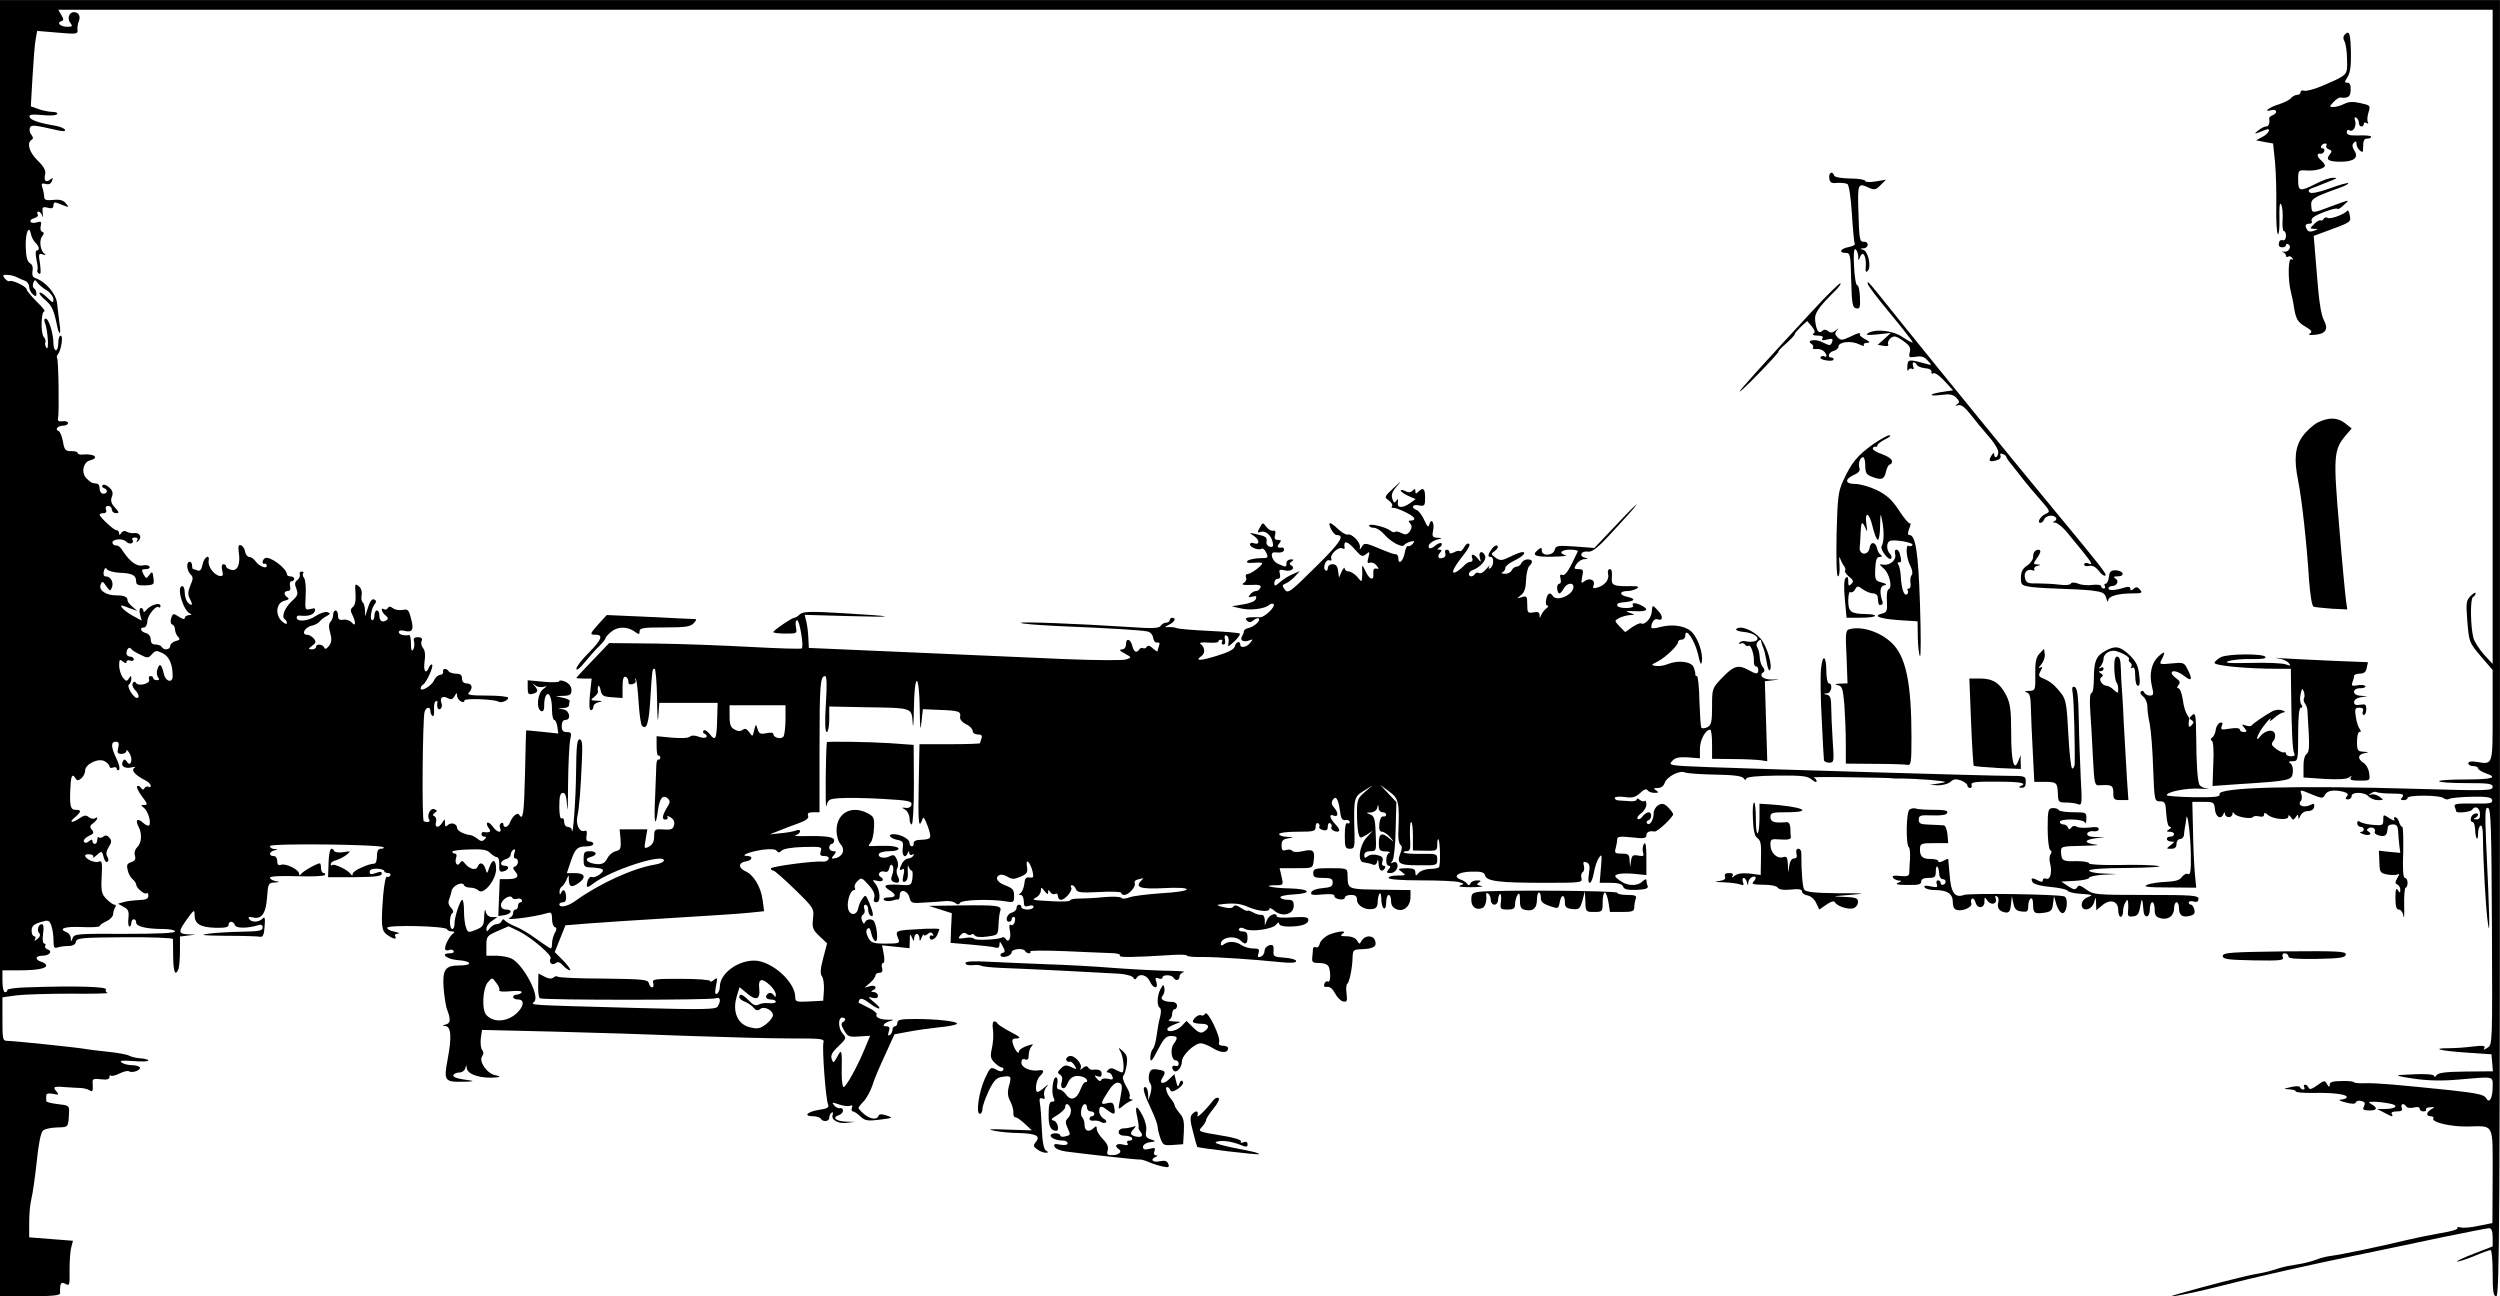 <?xml version="1.0" standalone="no"?>
<!DOCTYPE svg PUBLIC "-//W3C//DTD SVG 20010904//EN"
 "http://www.w3.org/TR/2001/REC-SVG-20010904/DTD/svg10.dtd">
<svg version="1.0" xmlns="http://www.w3.org/2000/svg"
 width="1028pt" height="533pt" viewBox="0 0 1028 533"
 preserveAspectRatio="xMidYMid meet">
<g transform="translate(0,533) scale(0.1,-0.1)"
fill="#000000" stroke="none">
<path d="M0 2665 l0 -2665 124 0 c93 0 124 3 123 13 -1 40 3 48 22 38 17 -10
18 -6 17 57 0 37 3 79 7 93 l7 27 -90 7 -90 7 0 62 c0 33 4 77 9 96 5 19 15
88 22 153 7 72 17 122 26 128 7 7 33 12 58 13 47 1 46 -1 49 64 1 25 -2 27
-47 32 -26 3 -47 8 -47 13 0 4 0 13 0 21 0 9 8 12 28 8 24 -5 26 -4 13 11 -15
19 -11 21 49 16 19 -1 44 -3 55 -3 11 -1 26 -5 33 -9 13 -9 15 -4 13 29 -2 17
3 20 34 16 24 -3 35 0 35 9 0 7 3 10 6 6 4 -3 20 1 36 9 16 8 33 12 38 9 14
-9 51 5 45 16 -4 5 -18 9 -33 9 -15 0 -34 5 -42 11 -11 8 2 9 48 6 34 -3 62
-2 62 2 0 4 -14 8 -31 9 -17 1 -39 6 -48 11 -9 5 -47 12 -86 16 -38 4 -79 9
-90 11 -28 6 -300 34 -325 34 -19 0 -20 6 -20 89 l0 90 57 8 c32 4 132 7 223
7 91 -1 159 1 152 3 -6 3 -10 9 -6 14 7 12 -126 16 -324 9 -45 -1 -82 -6 -82
-11 0 -5 -4 -9 -10 -9 -5 0 -10 20 -10 45 l0 45 68 0 c72 0 112 7 112 20 0 5
-9 12 -20 15 -28 9 -25 25 4 25 29 0 44 18 22 26 -9 3 -13 10 -10 15 3 5 1 9
-4 9 -6 0 -8 17 -5 40 4 24 2 40 -5 40 -14 0 -22 -26 -11 -37 6 -6 4 -15 -7
-24 -12 -9 -15 -10 -10 -1 4 6 2 12 -3 12 -6 0 -11 10 -11 23 0 18 8 26 36 35
33 10 36 9 45 -14 5 -14 9 -41 9 -61 0 -28 3 -34 16 -29 9 3 28 6 44 6 19 0
30 6 32 17 3 16 21 18 201 19 108 1 197 -3 198 -7 0 -5 1 -38 1 -74 1 -63 9
-82 22 -49 3 9 6 42 6 74 l0 59 33 4 32 4 -32 1 c-41 2 -41 11 -3 64 28 38 30
39 30 16 0 -37 23 -51 85 -53 40 -1 55 2 55 12 0 17 19 17 26 -1 5 -14 52 -14
97 0 11 4 17 0 17 -10 0 -13 -15 -16 -82 -17 -46 -1 -108 -4 -138 -8 -44 -6
-29 -8 70 -9 70 0 133 -2 140 -4 11 -2 16 9 18 42 3 36 1 43 -9 32 -16 -15
-46 -16 -55 0 -5 7 0 9 14 6 37 -10 55 14 60 81 4 58 6 61 31 62 23 2 24 2 4
6 -13 2 -23 9 -23 14 0 6 44 8 110 6 61 -2 113 0 116 5 3 4 0 8 -5 8 -6 0 -11
9 -11 20 0 11 -2 20 -5 20 -12 0 -70 -33 -77 -44 -6 -8 -8 -7 -8 1 0 17 -55
44 -74 37 -11 -4 -16 0 -16 15 0 12 -6 21 -15 21 -21 0 -19 18 3 23 16 4 16 5
0 6 -10 0 -18 6 -18 12 0 12 455 7 467 -5 3 -3 -1 -6 -10 -6 -12 0 -17 -9 -17
-30 0 -16 -4 -31 -10 -31 -20 -3 -26 -4 -57 -18 -18 -7 -33 -19 -33 -25 0 -8
-2 -8 -8 0 -10 16 -68 44 -76 37 -3 -4 -6 -2 -6 4 0 6 10 13 23 16 12 4 31 13
42 22 19 16 19 16 -12 11 -18 -3 -35 -1 -38 4 -14 23 -22 6 -24 -49 l-2 -58
111 0 c83 1 110 4 110 14 0 9 -6 10 -25 3 -19 -7 -25 -6 -25 5 0 9 10 13 30
13 17 -1 30 -5 30 -10 0 -4 7 -8 16 -8 8 0 12 -5 9 -10 -4 -6 -10 -8 -14 -5
-5 2 -11 -30 -15 -72 -10 -129 -8 -150 16 -167 25 -18 42 -21 33 -6 -3 6 2 11
12 11 10 1 3 4 -15 8 -18 3 -31 11 -30 16 4 13 242 7 246 -6 2 -5 11 -9 20 -9
11 0 13 -3 6 -8 -14 -9 -34 -46 -34 -62 0 -7 7 -10 15 -7 8 4 17 2 20 -3 4 -6
-3 -10 -15 -10 -43 0 -13 -25 33 -28 58 -4 63 -22 6 -22 -58 0 -70 -16 -65
-92 3 -35 9 -76 15 -91 15 -40 14 -55 -7 -60 -14 -4 -15 -5 -1 -6 24 -2 27
-45 10 -135 -17 -92 -14 -96 69 -94 30 0 42 3 25 5 -56 7 -76 14 -70 23 3 6
15 10 25 10 10 0 21 8 23 17 4 14 5 15 6 2 2 -28 61 -46 126 -39 14 2 12 4 -9
9 -35 7 -69 59 -53 78 6 9 6 17 0 25 -6 7 -8 29 -6 48 l5 35 296 -7 c163 -4
416 -12 562 -18 146 -5 329 -10 408 -10 132 0 143 -1 138 -17 -6 -21 9 -231
19 -254 5 -13 -3 -18 -39 -23 -48 -8 -64 -26 -22 -26 14 0 28 -5 31 -10 9 -15
35 -12 35 4 0 8 4 18 10 21 5 3 7 0 4 -8 -8 -21 21 -39 58 -34 l33 4 -37 1
c-42 2 -58 17 -28 27 21 7 22 32 2 28 -5 -1 -16 4 -22 12 -11 13 -8 13 19 4
17 -6 38 -9 46 -6 9 4 12 1 8 -9 -3 -7 -1 -14 4 -14 5 0 19 -9 31 -21 20 -18
30 -19 80 -13 54 7 56 8 28 17 -22 7 -31 7 -34 -2 -6 -17 -34 -13 -59 8 -13
11 -23 22 -23 25 0 3 10 16 23 29 12 14 27 42 34 63 6 22 30 78 52 125 l39 86
59 11 c32 6 88 14 126 18 37 3 69 10 72 14 6 10 -81 20 -172 20 -58 0 -73 -3
-73 -15 0 -8 -4 -15 -10 -15 -5 0 -10 -6 -10 -14 0 -8 -5 -18 -11 -22 -8 -4
-9 0 -4 15 5 16 2 21 -11 21 -22 0 -7 16 21 23 12 3 8 5 -10 4 -33 -1 -58 10
-50 22 2 5 -12 17 -33 27 -20 10 -39 20 -41 21 -1 1 0 7 4 13 5 7 18 2 42 -16
41 -31 56 -26 16 6 -25 21 -26 22 -5 17 15 -3 22 -1 22 9 0 8 -8 14 -17 15
-11 0 -13 3 -6 6 23 9 14 25 -9 18 l-23 -6 23 20 c12 10 22 24 22 30 0 6 7 11
16 11 11 0 15 6 11 20 -3 11 -1 20 4 20 6 0 7 15 3 37 l-7 36 57 -6 56 -6 1
32 c0 27 2 29 9 12 7 -17 9 -17 9 -2 1 9 6 17 11 17 6 0 10 -8 11 -17 0 -15 2
-15 9 2 5 11 9 16 9 11 1 -5 7 -3 15 3 11 9 16 9 22 0 4 -7 3 -9 -3 -6 -5 3
-10 0 -10 -7 0 -18 24 -9 32 12 3 9 7 19 8 21 1 3 -25 3 -58 2 -130 -7 -125
-5 -110 -44 6 -15 0 -17 -52 -17 -53 0 -61 3 -73 25 -9 18 -10 29 -3 36 7 7
12 1 16 -20 4 -17 12 -31 18 -31 11 0 5 62 -7 82 -8 12 -32 9 -37 -4 -3 -9 -7
-7 -12 6 -5 11 -3 21 4 25 6 4 9 15 5 24 -3 10 -1 17 5 17 6 0 11 -9 11 -19 0
-11 4 -23 10 -26 14 -9 12 10 -5 52 -15 35 -16 36 -29 17 -8 -10 -15 -28 -17
-39 -6 -31 -36 -31 -42 1 -5 29 10 74 25 74 5 0 6 5 3 10 -3 6 1 18 11 27 16
16 18 15 46 -16 20 -22 27 -39 23 -52 -4 -13 -2 -19 9 -19 19 0 16 51 -5 77
-13 15 -12 16 9 11 22 -6 31 6 12 17 -15 9 0 27 17 21 10 -4 17 1 20 15 4 15
8 17 14 8 4 -7 3 -23 -2 -36 -7 -18 -5 -25 7 -30 21 -8 27 2 16 24 -6 11 -7
25 -2 33 4 7 4 23 -2 36 -9 19 -14 21 -30 13 -22 -12 -52 -4 -43 11 3 5 21 10
40 10 54 0 53 20 -2 22 -26 0 -56 0 -67 -1 -15 -1 -17 1 -6 14 7 8 13 35 14
61 2 41 -1 47 -26 60 -67 35 -128 1 -128 -71 0 -22 7 -46 17 -57 20 -22 8 -51
-23 -57 -16 -3 -17 -1 -5 13 11 14 11 16 -3 16 -9 0 -16 7 -16 15 0 8 5 15 10
15 6 0 10 7 10 15 0 15 -38 19 -140 17 -19 0 -27 2 -17 4 9 3 17 10 17 16 0 6
-7 7 -17 3 -10 -4 -38 -9 -63 -11 l-45 -5 40 16 c22 9 59 23 82 31 29 11 40
20 36 30 -4 10 2 14 21 14 l26 0 0 264 c0 262 3 296 23 296 7 0 8 -38 3 -115
-5 -77 -3 -115 4 -115 5 0 10 23 10 53 l0 52 147 -3 c199 -3 191 -1 196 -65 2
-28 4 -1 5 61 1 67 6 112 12 112 6 0 11 -45 12 -112 1 -85 3 -99 7 -59 l6 55
70 -3 c78 -3 87 -6 83 -29 -2 -9 8 -22 25 -30 15 -7 27 -20 27 -28 0 -8 9 -14
21 -14 15 0 19 -4 15 -16 -3 -9 -6 -18 -6 -20 0 -2 -56 -4 -124 -4 l-125 0 -3
-157 c-3 -159 -1 -193 13 -157 6 17 8 16 19 -11 7 -16 14 -38 15 -48 2 -16 -4
-19 -50 -21 -11 -1 -19 -7 -18 -13 2 -7 -2 -13 -7 -13 -6 0 -10 7 -10 15 0 15
-37 35 -66 35 -25 0 -15 -17 14 -23 25 -5 28 -9 24 -36 -4 -30 11 -44 21 -18
4 9 6 9 6 -1 1 -7 6 -10 13 -6 7 4 8 3 4 -4 -4 -7 -14 -12 -21 -12 -8 0 -19
-9 -25 -19 -13 -25 -13 -34 1 -25 8 4 9 -3 4 -25 -5 -24 -4 -30 7 -26 9 4 13
19 11 43 -1 20 0 29 3 19 3 -9 9 -17 13 -17 4 0 5 -14 3 -31 -4 -30 -5 -31
-58 -27 -57 3 -67 -4 -34 -24 27 -17 25 -28 -6 -28 -14 0 -23 -4 -20 -9 5 -8
27 -8 46 -1 3 1 8 2 13 1 4 0 7 8 7 18 0 28 33 20 40 -10 6 -23 9 -24 65 -20
33 2 71 4 85 6 14 1 31 -2 38 -8 10 -8 16 -7 20 1 8 12 122 16 185 6 36 -6 37
-5 37 23 0 24 -6 31 -35 42 -35 12 -47 35 -22 44 6 2 21 -2 32 -9 16 -10 26
-10 51 1 27 11 31 17 27 42 -7 37 13 20 23 -20 5 -24 4 -28 -12 -25 -15 2 -20
-4 -22 -27 -2 -16 -9 -33 -15 -37 -9 -6 -9 -8 1 -8 6 0 12 -12 12 -26 0 -21 4
-24 20 -19 11 4 20 2 20 -4 0 -6 -11 -11 -25 -11 -14 0 -25 5 -25 10 0 6 -4
10 -10 10 -5 0 -10 -6 -10 -14 0 -7 -9 -16 -20 -19 -20 -5 -29 -37 -10 -37 6
0 10 5 10 10 0 6 4 10 9 10 5 0 7 -9 4 -20 -3 -11 -10 -17 -16 -13 -7 4 -8 -5
-4 -25 6 -31 -6 -52 -18 -32 -4 6 -10 8 -15 5 -15 -9 -110 -13 -115 -5 -3 5
-19 6 -37 3 -28 -4 -30 -3 -19 11 10 11 17 13 26 6 6 -5 15 -7 19 -3 4 4 10 3
14 -3 4 -7 24 -9 52 -5 44 6 44 6 46 48 1 23 4 48 7 57 9 22 -13 25 -160 23
l-133 -2 47 -15 47 -15 -3 -61 -2 -61 83 -7 c46 -4 91 -9 100 -12 13 -4 18 0
18 13 0 14 3 12 13 -7 11 -20 11 -26 0 -28 -7 -2 -11 -7 -8 -12 7 -12 45 0 45
14 0 14 47 19 55 6 3 -6 11 -10 16 -10 6 0 8 3 6 8 -3 4 61 4 141 1 81 -4 166
-7 190 -8 24 0 41 -5 37 -10 -5 -9 51 -8 228 3 26 1 47 0 47 -3 0 -4 28 -7 63
-6 67 0 210 -10 320 -21 46 -5 67 -3 67 4 0 6 -21 12 -47 14 -45 3 -48 5 -46
29 1 22 -2 26 -18 22 -10 -3 -19 -13 -19 -23 0 -10 -7 -21 -16 -24 -12 -4 -14
-1 -9 14 5 17 2 20 -22 20 -16 0 -37 6 -48 14 -24 16 -55 17 -72 3 -9 -6 -13
-6 -13 1 0 28 58 38 82 14 19 -19 28 -14 28 13 0 19 -5 25 -21 25 -11 0 -17 5
-14 10 4 7 12 7 25 0 25 -13 112 -1 128 18 7 10 12 11 12 4 0 -7 15 -12 38
-12 53 0 82 10 82 27 0 12 -12 14 -65 11 -36 -3 -65 -1 -65 4 0 18 -31 7 -40
-15 l-9 -22 0 23 c-1 13 -7 22 -13 20 -7 -1 -23 3 -35 10 -13 7 -23 10 -23 7
0 -3 -12 2 -26 11 -18 12 -28 14 -32 6 -5 -7 -19 -8 -42 -2 -19 4 -28 9 -20
10 56 8 87 6 119 -8 43 -19 91 -24 91 -9 0 5 8 3 18 -6 33 -30 82 -18 82 19 0
19 -5 24 -24 24 -14 0 -27 4 -31 9 -3 6 19 11 52 13 83 4 72 23 -15 25 -71 1
-118 13 -55 13 30 0 31 1 23 35 l-8 35 68 0 c68 0 68 0 72 30 6 43 -2 50 -45
40 -22 -5 -39 -4 -43 1 -3 6 -14 7 -25 4 -15 -5 -19 -1 -19 19 0 19 6 26 28
29 25 4 25 4 -5 6 -18 0 -33 6 -33 11 0 6 32 10 75 10 69 0 75 2 75 21 0 11 5
17 10 14 6 -4 8 -10 5 -15 -3 -4 4 -10 15 -13 15 -4 20 0 20 15 0 10 5 16 10
13 6 -4 8 -11 5 -16 -7 -10 22 -25 31 -16 4 3 -3 16 -15 28 -25 27 -27 44 -6
35 19 -7 19 13 1 33 -10 11 -12 21 -6 31 13 21 23 6 30 -43 4 -33 9 -41 23
-39 9 2 17 -2 17 -8 0 -6 -4 -8 -10 -5 -6 4 -10 -15 -10 -49 0 -50 2 -56 21
-56 18 0 20 6 19 58 -4 150 -3 155 38 180 l37 23 -33 -28 c-30 -26 -32 -33
-32 -88 0 -33 3 -70 6 -82 6 -21 7 -21 33 -6 l26 17 -25 -27 c-31 -35 -39
-102 -12 -103 9 -1 24 -4 34 -8 11 -5 18 -2 21 11 3 12 5 9 6 -9 1 -28 14 -37
26 -18 3 6 1 10 -5 10 -7 0 -9 8 -5 19 4 14 -1 20 -21 25 -15 4 -32 2 -40 -5
-11 -9 -14 -8 -14 5 0 10 9 16 25 16 25 0 25 1 22 72 -2 60 -6 72 -22 79 -19
7 -19 8 2 8 12 1 24 9 26 19 4 16 5 16 6 0 0 -10 8 -18 16 -18 8 0 15 -4 15
-10 0 -5 -6 -9 -12 -7 -8 1 -14 -11 -16 -30 -2 -23 1 -33 11 -33 8 0 22 -10
33 -22 19 -23 19 -23 -2 -6 -31 27 -44 22 -44 -17 0 -31 3 -35 28 -36 15 0 21
-3 15 -6 -16 -6 -17 -53 -2 -53 8 0 8 -5 -1 -15 -10 -12 -9 -15 8 -15 20 0 36
25 26 41 -3 5 -11 6 -17 2 -9 -5 -9 -3 -1 8 6 8 12 65 13 128 l3 113 -34 36
-33 35 38 -28 c39 -29 42 -42 37 -171 -1 -23 3 -45 9 -48 7 -5 7 -15 0 -33
-17 -44 -7 -51 75 -51 74 -1 76 0 76 24 0 23 -3 24 -66 23 -36 -1 -68 2 -71 5
-4 3 2 6 11 6 15 0 17 8 14 60 -1 33 0 60 5 60 4 0 7 -26 7 -58 l0 -59 50 -1
c48 -1 50 0 50 25 0 15 2 24 5 22 7 -8 9 -108 2 -115 -3 -4 -21 -7 -39 -7 -18
-1 -38 -8 -45 -17 -11 -13 -12 -13 -13 3 0 13 -8 17 -37 17 -36 -1 -37 -2 -19
-15 19 -14 18 -15 -17 -15 -20 0 -37 -4 -37 -10 0 -6 51 -10 133 -10 72 0 143
-3 156 -7 23 -6 23 -7 5 -14 -11 -5 6 -7 46 -7 36 0 54 3 41 5 -19 4 -21 7
-10 14 11 7 9 9 -8 9 -12 0 -24 -6 -26 -12 -4 -9 -8 -10 -14 -2 -4 6 -16 14
-26 17 -36 13 -11 32 43 33 42 1 53 -2 57 -16 6 -24 60 -30 248 -30 145 0 153
1 148 19 -3 10 0 22 5 25 6 3 8 15 5 26 -4 16 -2 19 11 14 12 -5 15 -15 10
-45 -4 -24 -3 -39 3 -39 6 0 13 19 17 41 4 23 13 51 21 62 12 18 13 13 8 -42
l-5 -61 45 0 c31 0 47 -5 51 -15 4 -12 18 -15 56 -14 39 2 49 6 45 17 -3 7 -5
18 -5 24 0 5 -7 2 -16 -6 -21 -21 -64 -20 -94 4 -22 16 -23 20 -8 25 9 4 40 5
67 2 l51 -5 0 72 c0 49 -3 66 -10 56 -5 -8 -7 -23 -4 -34 5 -16 2 -18 -19 -14
-22 4 -27 1 -30 -21 l-4 -26 -2 28 c-1 23 -5 27 -32 27 -28 0 -31 3 -25 23 3
12 6 28 6 36 0 11 12 13 60 8 49 -6 60 -4 60 8 0 14 13 20 34 16 11 -2 76 59
76 71 0 4 -9 17 -20 28 -16 16 -25 18 -40 10 -11 -6 -20 -21 -20 -33 0 -28
-16 -54 -27 -43 -4 5 -2 11 5 13 15 6 16 33 1 33 -7 0 -18 -8 -25 -17 -7 -10
-16 -14 -20 -10 -4 4 2 14 14 23 12 8 22 25 22 36 0 12 -3 18 -7 15 -3 -4 -12
-2 -20 4 -8 7 -13 8 -13 1 0 -5 -15 -8 -32 -6 -18 1 -39 3 -45 3 -7 1 -13 5
-13 10 0 5 18 7 40 4 33 -5 45 -1 64 16 15 15 26 19 31 12 3 -6 16 -11 28 -11
18 0 19 2 7 10 -12 8 -11 10 7 10 13 0 24 8 28 20 8 26 61 54 83 44 10 -4 66
-8 125 -9 76 -1 111 -6 117 -15 5 -8 9 -9 11 -1 3 7 48 11 127 12 104 1 126
-2 143 -17 10 -9 19 -12 19 -6 0 6 -6 12 -12 15 -7 2 61 3 152 1 91 -1 167 -3
170 -4 3 -1 23 -2 45 -1 22 0 74 -3 115 -6 68 -7 71 -8 35 -14 l-40 -6 34 -2
c19 0 42 6 51 14 13 12 23 13 44 6 14 -6 26 -15 26 -21 0 -5 5 -10 11 -10 6 0
9 6 6 13 -4 11 17 14 104 13 100 0 129 -6 96 -19 -7 -3 -5 -6 6 -6 12 -1 17 7
17 24 0 24 -2 25 -72 25 -76 0 -954 26 -1236 36 -158 6 -163 7 -146 25 12 14
27 17 65 15 l49 -4 0 39 c0 36 23 79 42 79 5 0 8 -27 8 -60 l0 -60 88 -1 c48
0 99 -3 113 -5 l26 -4 -5 164 -5 165 34 4 c33 4 33 4 -3 3 -36 -1 -58 16 -37
30 6 4 6 11 -2 21 -7 8 -13 27 -13 41 -1 15 -5 33 -10 40 -5 8 -4 18 3 25 6 6
12 8 12 4 2 -11 5 -21 12 -37 3 -8 8 -32 12 -54 3 -21 9 -36 12 -32 14 14 -10
99 -38 131 -30 34 -83 55 -99 39 -5 -5 8 -10 28 -12 44 -3 76 -27 49 -38 -10
-3 -26 -4 -37 -1 -11 3 -23 0 -27 -5 -3 -6 -1 -8 5 -4 6 3 13 2 17 -4 4 -6 10
-8 15 -5 10 6 24 -38 22 -67 0 -10 3 -18 9 -18 5 0 9 -7 9 -15 0 -18 -8 -18
-40 0 -41 23 -61 18 -107 -30 -43 -45 -43 -46 -43 -120 0 -63 -3 -76 -19 -85
-11 -5 -22 -6 -25 -2 -3 5 -6 54 -8 110 -1 56 -6 102 -10 102 -4 0 -8 3 -7 8
1 4 -2 16 -6 27 -8 25 -63 32 -106 15 -15 -7 -37 -10 -50 -8 -21 3 -21 4 7 18
33 17 84 66 84 80 0 6 7 10 15 10 8 0 15 7 15 17 0 37 39 -20 52 -76 9 -41 13
-49 16 -31 5 32 -13 89 -38 118 -24 28 -80 38 -133 24 -20 -6 -37 -7 -37 -2 0
21 13 38 25 34 23 -9 25 12 4 34 -25 27 -24 27 -27 -4 -2 -27 -30 -56 -44 -47
-5 2 -21 -5 -37 -16 l-28 -20 -23 23 c-22 24 -22 24 -2 35 12 6 31 11 44 12
23 1 23 1 -2 10 -20 6 -15 8 23 6 50 -2 60 6 28 23 -25 13 -44 13 -36 0 4 -6
-8 -10 -29 -10 -20 0 -36 5 -36 10 0 11 2 11 38 15 36 4 38 14 4 21 -35 7 -34
24 1 24 12 0 29 5 37 10 11 8 7 10 -20 10 -78 -1 -85 2 -82 38 2 20 -1 32 -8
32 -7 0 -10 -8 -8 -18 7 -24 -11 -47 -41 -57 -20 -6 -23 -4 -18 9 8 22 -18 32
-38 16 -13 -11 -14 -8 -9 19 6 27 4 31 -15 31 -19 0 -20 2 -9 20 7 11 22 21
33 21 18 1 18 2 2 6 -26 7 -15 29 12 25 18 -3 42 16 104 84 45 48 88 96 96
108 8 11 -28 -23 -79 -78 l-94 -99 -79 6 c-72 5 -80 4 -84 -14 -7 -24 -53 -27
-53 -3 0 14 -3 14 -15 4 -28 -23 -15 -30 58 -29 39 1 64 3 55 6 -31 8 -19 23
18 23 20 0 34 -3 32 -7 -36 -77 -51 -101 -63 -97 -10 4 -12 -1 -8 -15 3 -12 1
-21 -5 -21 -6 0 -10 -9 -9 -20 1 -11 5 -20 9 -20 4 0 12 9 18 20 12 23 40 27
40 7 0 -33 -69 -63 -85 -37 -11 17 -22 11 -27 -15 -3 -14 -1 -25 5 -25 6 0 4
-6 -5 -12 -9 -7 -18 -20 -21 -28 -5 -13 -6 -12 -6 1 -1 12 -8 15 -26 11 -23
-4 -25 -1 -25 33 0 33 -2 36 -22 30 -22 -7 -22 -7 -4 8 14 10 20 28 21 61 1
26 7 52 13 58 17 17 15 28 -7 28 -10 0 -21 -7 -25 -15 -3 -8 -12 -15 -20 -15
-7 0 -16 -7 -20 -15 -3 -8 -16 -15 -28 -14 -13 0 -17 3 -10 6 6 2 12 11 12 18
0 7 16 20 35 29 36 17 54 36 35 36 -6 0 -29 -8 -50 -19 -35 -17 -41 -17 -60
-4 -20 14 -20 16 -3 28 10 7 15 17 10 21 -4 4 -14 -1 -22 -12 -17 -23 -19 -34
-5 -34 14 0 13 -37 -2 -46 -7 -5 -9 -2 -4 7 4 8 -1 3 -12 -10 -10 -13 -24 -21
-30 -17 -6 3 -13 2 -17 -4 -8 -13 -25 -13 -25 0 0 6 8 14 18 17 30 12 55 41
49 57 -10 25 -29 19 -22 -6 6 -21 5 -22 -8 -5 -17 21 -31 22 -23 2 3 -9 0 -15
-8 -15 -7 0 -19 -7 -26 -16 -8 -8 -21 -19 -31 -25 -27 -14 -14 15 28 68 19 23
30 44 24 47 -6 4 -15 -3 -21 -15 -7 -11 -14 -18 -17 -15 -3 3 -14 1 -24 -5
-13 -6 -19 -6 -19 1 0 5 -5 10 -11 10 -6 0 -9 -6 -6 -14 3 -8 0 -17 -8 -19
-19 -8 -27 4 -14 20 9 10 8 13 -2 13 -11 0 -11 2 1 10 8 5 11 12 7 16 -4 4
-15 -1 -26 -10 -11 -10 -22 -13 -25 -8 -7 12 11 28 39 35 17 4 17 5 -4 6 -21
1 -23 5 -18 31 7 31 -8 53 -16 23 -3 -13 -8 -9 -20 18 -9 20 -23 39 -32 42
-25 10 -17 25 10 19 23 -4 25 -1 25 32 0 38 -8 44 -28 24 -9 -9 -12 -9 -12 2
0 11 -3 11 -12 2 -7 -7 -17 -8 -30 -1 -10 5 -18 6 -18 2 0 -5 14 -14 31 -22
l30 -13 -23 -17 c-32 -22 -54 -20 -50 4 2 15 1 17 -6 6 -8 -11 -11 -9 -17 9
-5 16 0 30 21 53 19 22 15 19 -13 -7 -41 -38 -42 -40 -23 -53 11 -8 18 -19 14
-24 -3 -5 -2 -9 3 -7 12 3 80 -28 87 -41 4 -6 0 -11 -10 -11 -13 0 -14 -3 -5
-13 8 -10 7 -18 -2 -32 -11 -14 -18 -15 -34 -7 -11 6 -23 9 -26 5 -4 -3 -12
-1 -19 5 -19 15 -88 32 -88 21 0 -5 9 -9 19 -9 11 0 30 -12 43 -27 26 -31 75
-57 82 -44 3 5 15 11 26 14 17 4 19 3 9 -9 -6 -7 -15 -12 -19 -9 -4 3 -11 -11
-14 -30 -7 -34 -26 -49 -26 -20 0 8 -4 16 -10 16 -15 2 -22 5 -52 17 -74 31
-77 32 -88 14 -8 -13 -10 -13 -8 -2 4 19 -34 58 -50 52 -6 -2 -24 8 -39 22
-35 33 -44 33 -30 1 7 -14 17 -25 24 -25 35 0 14 -32 -88 -132 -104 -103 -113
-110 -126 -92 -12 16 -11 19 4 25 10 4 27 17 38 29 l20 22 -30 -13 c-17 -7
-40 -22 -52 -33 -20 -17 -23 -17 -23 -3 0 9 6 17 14 17 9 0 12 7 9 21 -5 17
-2 19 20 14 26 -7 46 9 26 21 -8 4 -7 9 2 15 11 7 10 9 -3 9 -10 0 -18 -7 -18
-15 0 -18 -2 -18 -35 -3 -25 11 -36 50 -12 47 23 -3 37 1 37 11 0 5 -3 9 -7 9
-20 -3 -24 2 -13 16 10 12 9 15 -5 15 -12 0 -16 6 -12 20 4 14 1 20 -8 18 -8
-2 -20 6 -28 16 -14 19 -15 19 -27 -4 -11 -20 -10 -22 3 -17 20 7 43 -12 50
-41 4 -18 2 -22 -11 -20 -9 2 -16 11 -14 20 3 19 -2 23 -43 32 -30 7 -30 7 -7
-9 24 -17 21 -38 -3 -28 -8 3 -15 0 -15 -5 0 -13 36 -26 48 -18 5 3 14 -5 19
-17 10 -21 8 -22 -28 -22 -22 -1 -44 -6 -49 -11 -7 -7 1 -10 25 -8 19 2 35 1
35 -2 0 -10 -45 -43 -59 -44 -7 0 -11 -6 -7 -15 3 -8 -2 -18 -11 -23 -10 -6
-1 -8 30 -7 35 2 44 -1 40 -11 -3 -8 -11 -14 -18 -14 -7 0 -18 -6 -24 -14 -10
-12 -8 -13 9 -9 15 4 19 2 14 -10 -3 -9 -25 -18 -52 -22 l-47 -8 35 -8 c39
-10 98 -3 118 13 7 6 15 8 19 4 10 -9 -37 -55 -56 -54 -9 1 -27 0 -41 0 -18
-2 -21 -5 -12 -14 8 -8 15 -8 27 2 8 7 18 10 21 7 9 -9 -19 -34 -42 -39 -10
-2 -19 -8 -19 -13 0 -6 -4 -15 -8 -22 -10 -16 7 -25 30 -16 16 6 16 5 4 -10
-15 -19 -41 -23 -41 -7 0 17 -18 11 -22 -7 -2 -12 -26 -25 -73 -39 -70 -22
-94 -22 -64 -1 16 12 14 36 -5 50 -6 5 8 7 32 5 23 -2 42 0 42 4 0 5 5 8 11 8
5 0 7 -5 4 -10 -3 -6 -1 -10 6 -10 7 0 9 8 6 21 -3 13 -1 19 6 16 7 -2 11 -14
9 -27 -4 -22 -4 -22 24 3 16 15 25 29 22 32 -3 3 -59 8 -124 11 -66 3 -126 8
-134 11 -8 4 -24 5 -35 5 -18 -2 -18 -1 3 10 23 11 30 28 12 28 -5 0 -10 -4
-10 -10 0 -5 -7 -10 -15 -10 -7 0 -18 -6 -22 -13 -6 -10 -33 -12 -128 -5 -217
14 -454 23 -447 17 4 -4 72 -9 152 -13 220 -9 343 -17 367 -22 13 -2 23 -13
25 -27 2 -12 9 -21 17 -19 9 2 11 -3 7 -13 -3 -9 -6 -19 -6 -22 0 -4 -9 2 -19
11 -13 12 -21 14 -26 6 -3 -5 -10 -8 -15 -5 -5 3 -11 1 -15 -5 -11 -17 -23
-11 -29 15 -8 30 -26 33 -26 5 0 -12 -7 -20 -17 -20 -12 -1 -9 -6 12 -17 29
-16 29 -16 7 -24 -13 -5 -125 -4 -250 1 -125 5 -382 17 -572 25 -190 8 -376
16 -414 18 l-70 3 -2 42 c-1 24 -5 55 -9 69 l-6 25 178 -5 c211 -6 201 -1 -22
12 -134 8 -163 7 -176 -5 -8 -8 -19 -14 -23 -14 -10 0 -86 -52 -86 -59 0 -3
22 -6 49 -6 49 0 49 0 44 27 -3 16 -1 28 5 28 10 0 28 -108 19 -116 -3 -3 -96
0 -208 6 -112 6 -289 13 -394 14 l-190 2 -67 -70 c-38 -39 -68 -72 -68 -73 0
-2 14 -3 31 -3 l32 0 -7 -65 c-4 -42 -3 -65 4 -65 5 0 10 6 10 14 0 8 10 17
23 19 17 3 16 5 -8 6 -27 1 -28 3 -12 15 10 8 17 18 16 22 -4 26 4 34 10 10 5
-27 10 -30 49 -33 l42 -3 0 46 c0 32 4 44 13 41 6 -2 11 -11 11 -19 -1 -10 5
-14 17 -11 11 3 16 10 12 17 -3 6 -3 8 1 5 4 -4 9 -47 12 -95 3 -49 9 -93 14
-98 19 -19 28 9 34 106 8 130 8 128 18 128 4 0 9 -57 10 -127 1 -71 3 -102 5
-70 l4 57 120 0 120 0 -2 -67 c-2 -83 -7 -92 -30 -62 -10 13 -21 20 -26 15 -4
-5 -2 -11 5 -13 6 -3 10 -9 7 -13 -3 -5 -17 -5 -32 1 -17 6 -30 6 -36 0 -6 -6
-37 -7 -73 -4 l-64 6 0 -42 c0 -22 3 -40 8 -38 4 1 7 -2 7 -8 0 -5 -3 -9 -7
-8 -5 2 -8 -7 -9 -20 0 -12 -3 -71 -5 -132 -6 -110 1 -137 12 -54 7 48 20 63
40 46 10 -10 10 -16 0 -32 -23 -37 -26 -55 -10 -55 8 0 12 5 9 11 -4 6 1 5 13
-2 12 -7 17 -19 14 -31 -5 -19 -11 -21 -54 -18 -25 1 -28 -2 -28 -29 0 -21 -7
-34 -21 -42 -20 -10 -21 -9 -14 30 l7 41 -57 0 -57 0 4 -42 c2 -37 0 -43 -20
-48 -13 -3 -28 -16 -35 -30 -10 -19 -20 -24 -42 -23 -39 3 -57 22 -27 29 30 8
28 24 -3 24 -22 0 -25 -4 -25 -33 0 -31 2 -33 36 -34 19 -1 38 -4 42 -8 10 -9
-30 -37 -44 -31 -7 3 -15 -5 -18 -17 -7 -29 -3 -30 25 -9 72 55 289 125 289
94 0 -6 -17 -14 -37 -17 -91 -15 -230 -79 -328 -150 -30 -22 -65 -29 -65 -13
0 4 7 8 15 8 10 0 14 9 13 25 -3 27 -13 33 -21 13 -3 -8 -6 -7 -6 4 -1 9 4 20
10 23 6 4 14 17 19 29 9 21 9 21 9 0 1 -30 10 -35 37 -17 36 23 31 43 -10 43
l-35 0 16 48 c18 53 27 62 66 62 15 0 27 5 27 10 0 6 -7 10 -16 10 -12 0 -15
7 -12 24 3 16 1 23 -7 20 -21 -8 -38 24 -31 58 8 37 14 112 19 235 3 64 1 83
-10 83 -10 0 -13 -29 -14 -132 -1 -114 -13 -279 -18 -240 0 6 -8 12 -16 12 -8
0 -15 9 -15 21 0 11 -4 17 -10 14 -6 -4 -10 15 -10 49 0 42 4 56 15 56 10 0
15 -15 17 -57 2 -32 4 10 4 93 1 83 5 165 9 183 6 27 4 31 -14 31 -16 0 -21 6
-21 25 0 16 6 25 15 25 25 0 18 38 -7 43 l-23 4 23 2 c12 0 22 6 22 11 0 6 1
13 3 17 1 4 -11 11 -28 14 l-30 7 33 1 c26 1 32 5 32 24 0 14 -9 26 -25 34
-14 6 -25 7 -25 2 0 -4 -29 -6 -65 -2 l-65 6 0 -31 c0 -25 3 -29 20 -25 23 6
25 14 8 33 -11 12 -10 12 3 2 9 -7 25 -9 35 -6 16 5 15 4 -3 -10 -23 -18 -29
-82 -7 -90 8 -3 12 5 12 23 -1 16 3 34 7 41 12 20 25 -9 25 -57 0 -24 4 -43 9
-43 5 0 11 -13 13 -28 l4 -28 -66 7 c-36 4 -66 6 -66 6 -1 -1 -3 -82 -5 -179
-4 -165 -8 -194 -24 -168 -7 12 -28 -6 -38 -32 -7 -20 -27 -25 -27 -7 0 5 -4
8 -10 4 -5 -3 -7 -12 -3 -20 8 -23 -14 -18 -31 7 -9 12 -19 19 -22 15 -4 -4
-1 -13 6 -22 12 -15 4 -20 -22 -16 -5 0 -8 -4 -8 -9 0 -6 5 -10 12 -10 9 0 9
-3 0 -12 -8 -8 -15 -8 -28 3 -9 7 -22 14 -28 15 -28 3 -56 18 -56 29 0 18 -25
26 -39 12 -8 -8 -11 -6 -11 8 -1 19 -1 19 -11 3 -14 -24 -33 -23 -26 2 3 10 0
21 -7 24 -8 3 -7 7 2 14 11 7 11 10 -2 15 -16 6 -32 -25 -21 -43 6 -9 -5 -13
-22 -7 -9 2 -5 420 3 450 6 21 24 23 24 3 0 -8 4 -17 9 -20 5 -3 7 8 6 24 -1
17 1 33 6 36 5 3 9 2 8 -3 -4 -20 2 -34 12 -28 6 4 8 14 5 22 -9 23 3 34 24
23 15 -8 21 -6 29 7 9 16 10 16 11 2 0 -18 30 -36 30 -19 0 10 124 5 140 -5
11 -7 40 5 40 16 0 5 -39 9 -87 9 -68 0 -84 3 -75 12 18 18 14 38 -8 38 -13 0
-20 7 -20 20 0 15 -7 20 -24 20 -14 0 -28 5 -31 10 -9 14 -26 12 -23 -2 2 -7
-4 -12 -12 -13 -8 0 -19 -10 -25 -22 -9 -22 -55 -50 -55 -33 0 5 4 12 10 15
14 9 44 75 37 82 -4 3 -9 -2 -13 -11 -12 -31 -24 -16 -18 24 4 26 2 45 -6 55
-7 8 -10 22 -6 30 4 10 -1 15 -15 15 -16 0 -20 -5 -16 -19 2 -10 1 -25 -4 -32
-6 -9 -9 -1 -9 24 0 20 -3 36 -7 36 -22 -4 -43 2 -43 12 0 7 10 9 24 5 33 -8
39 5 26 52 -9 35 -13 39 -35 34 -14 -2 -31 1 -39 7 -10 8 -16 9 -21 1 -3 -6
-11 -8 -16 -5 -15 10 -10 -12 6 -25 12 -10 13 -15 3 -21 -17 -10 -28 -2 -28
22 0 10 -4 19 -10 19 -5 0 -10 -9 -10 -20 0 -11 -4 -20 -9 -20 -12 0 -4 50 10
66 7 8 7 14 0 18 -11 7 -20 -5 -31 -42 l-8 -27 -1 27 c-1 15 -5 29 -10 32 -4
3 -6 16 -4 29 3 14 -2 29 -12 37 -15 12 -16 9 -13 -31 2 -29 -2 -48 -11 -55
-10 -8 -11 -15 -2 -32 15 -29 14 -52 -2 -32 -7 8 -22 14 -34 12 -18 -3 -23 2
-23 17 0 12 -4 21 -10 21 -5 0 -10 -8 -10 -18 0 -10 -5 -23 -11 -29 -7 -7 -8
-22 -1 -45 7 -26 6 -39 -5 -54 -11 -13 -17 -15 -20 -6 -6 14 -33 16 -33 2 0
-5 -8 -10 -17 -10 -17 1 -16 2 1 15 16 12 17 17 6 30 -7 8 -19 15 -26 15 -28
0 -10 33 21 38 10 2 24 10 30 17 5 7 18 17 29 22 15 9 16 11 3 16 -9 3 -31 -4
-49 -16 -32 -22 -78 -25 -78 -6 0 5 6 9 13 8 32 -4 55 2 61 17 5 13 1 15 -17
10 -23 -5 -23 -4 -20 55 2 34 -1 67 -7 73 -5 7 -7 16 -3 19 3 4 1 7 -6 7 -7 0
-11 -6 -8 -12 2 -7 -3 -18 -10 -23 -11 -8 -12 -17 -4 -36 8 -22 5 -29 -18 -50
-29 -26 -45 -65 -30 -75 5 -3 9 -10 9 -16 0 -6 -9 -3 -20 7 -30 27 -24 77 10
85 17 4 21 8 12 14 -16 10 -15 26 2 26 9 0 12 7 9 20 -3 11 0 20 6 20 6 0 11
5 11 10 0 6 -7 10 -15 10 -8 0 -15 4 -15 8 0 25 -72 78 -90 67 -12 -7 -14 -26
-2 -23 4 2 8 -1 9 -7 3 -16 -30 -5 -45 16 -7 10 -19 19 -27 19 -7 0 -15 10
-17 22 -2 12 -9 23 -17 26 -10 3 -12 -3 -9 -29 8 -49 -6 -79 -31 -72 -12 3
-21 9 -21 14 0 5 -5 9 -11 9 -7 0 -9 -10 -5 -26 5 -20 3 -24 -11 -22 -23 4
-48 38 -45 61 6 31 -18 18 -25 -14 -4 -21 -10 -28 -20 -25 -8 4 -17 6 -19 6
-2 0 -4 7 -4 15 0 8 -4 15 -10 15 -15 0 -12 -37 4 -52 11 -11 11 -18 -1 -45
-10 -24 -11 -39 -3 -53 14 -27 12 -34 -5 -20 -8 7 -15 25 -15 41 0 16 -4 29
-10 29 -26 0 3 -101 32 -113 8 -3 6 -6 -4 -6 -10 -1 -18 -6 -18 -12 0 -7 -9
-5 -24 5 -23 15 -25 15 -32 -6 -4 -13 -2 -24 5 -26 6 -2 11 -11 11 -21 0 -9 6
-23 12 -29 10 -10 8 -14 -10 -18 -12 -4 -22 -13 -22 -20 0 -16 -26 -19 -35 -4
-3 6 -15 10 -26 10 -13 0 -19 7 -19 21 0 12 -8 23 -20 26 -22 6 -28 23 -7 23
6 0 13 12 13 26 2 26 37 68 48 57 3 -4 6 -1 6 6 0 16 -41 4 -58 -17 -7 -9 -12
-11 -12 -4 0 7 -5 12 -10 12 -6 0 -8 -11 -4 -26 l7 -26 -42 23 c-37 22 -59 48
-28 36 6 -3 21 -8 32 -12 l20 -7 -20 17 c-11 9 -20 20 -20 25 0 16 -13 22 -47
22 -42 0 -73 21 -64 44 6 16 9 15 23 -6 16 -22 17 -22 24 -4 7 21 -6 44 -26
44 -8 0 -11 8 -8 21 4 14 8 17 13 8 5 -6 28 -13 52 -14 52 -2 68 -10 68 -35 0
-14 7 -18 38 -17 36 2 37 4 33 31 -3 27 -5 28 -17 12 -12 -17 -13 -16 -24 3
-9 18 -8 21 10 21 12 0 18 5 15 10 -3 6 -16 8 -28 5 -24 -5 -52 15 -80 57 -9
16 -22 27 -28 25 -7 -1 -13 3 -16 9 -6 17 41 23 56 7 13 -14 35 -8 26 8 -4 5
1 9 10 9 10 0 14 -5 9 -12 -5 -10 -4 -10 6 -1 15 14 4 35 -18 31 -10 -1 -23 1
-31 6 -8 5 -16 3 -22 -5 -6 -10 -9 -11 -9 -1 0 6 -5 12 -11 12 -11 0 -69 54
-69 64 0 3 7 6 16 6 10 0 14 6 10 15 -3 9 0 15 9 15 8 0 15 -7 15 -15 0 -8 8
-15 17 -15 14 0 14 3 -4 23 -15 16 -19 28 -13 44 6 15 4 26 -11 39 -10 9 -22
14 -27 9 -4 -4 -1 -10 6 -12 17 -6 15 -23 -3 -23 -8 0 -15 9 -15 20 0 11 -4
21 -10 21 -5 1 -14 2 -18 3 -5 0 -16 9 -26 19 -23 22 -14 67 14 74 42 11 17
29 -32 24 -10 -1 -18 2 -18 6 0 5 -12 9 -27 8 -24 0 -28 5 -34 40 -4 21 -12
41 -18 43 -17 6 -3 22 20 22 10 0 19 5 19 11 0 5 -10 9 -22 7 -16 -2 -22 1
-19 12 5 22 2 242 -4 248 -3 3 -1 10 4 16 13 17 22 76 11 76 -6 0 -10 -13 -10
-30 0 -16 -4 -30 -10 -30 -5 0 -10 12 -10 28 0 40 -19 102 -32 102 -6 0 -7 -7
-3 -17 12 -30 18 -120 6 -103 -5 8 -7 18 -4 22 2 5 0 15 -7 23 -13 16 -11 105
3 105 5 0 -9 18 -32 40 -22 22 -41 45 -41 50 0 12 -61 41 -71 34 -4 -2 -12 3
-19 11 -10 13 -9 15 9 15 12 0 29 -4 39 -9 9 -5 25 -12 34 -15 10 -3 18 -14
18 -24 0 -11 7 -25 15 -32 12 -10 15 -10 15 3 0 9 -4 18 -10 22 -5 3 -6 13 -3
22 5 14 8 14 17 1 6 -8 23 -23 39 -32 15 -10 27 -27 27 -37 0 -16 -3 -15 -26
8 -14 14 -28 23 -31 19 -3 -3 8 -17 24 -30 27 -23 35 -41 49 -110 9 -41 16
-29 9 14 -3 25 -8 62 -10 83 -4 39 -47 89 -88 103 -12 4 -16 13 -13 30 3 15
-1 27 -11 32 -11 7 -16 27 -17 70 -1 58 14 90 22 48 2 -11 10 -26 18 -34 16
-15 18 -32 5 -32 -5 0 -5 -16 -1 -37 5 -20 7 -40 4 -44 -2 -4 1 -11 7 -14 7
-5 8 7 4 39 -7 42 -6 46 11 40 13 -4 15 -3 7 3 -17 12 -23 55 -9 72 8 11 8 15
0 18 -7 2 -9 13 -6 25 4 17 1 19 -16 14 -11 -4 -23 -3 -26 2 -3 6 4 12 15 15
12 3 18 10 14 16 -3 6 -2 11 4 11 5 0 12 -8 15 -17 3 -10 4 -5 2 10 -3 26 -1
28 20 23 18 -5 24 -2 24 10 0 11 5 14 17 9 51 -20 49 -20 34 -1 -11 13 -25 17
-52 14 -28 -3 -37 0 -37 12 0 8 -3 25 -7 37 -6 18 -4 21 13 17 12 -4 22 0 26
12 5 13 4 15 -7 6 -18 -15 -28 -5 -21 22 3 15 -5 31 -31 56 -34 33 -46 72 -25
85 8 5 7 11 -1 21 -6 7 -9 20 -6 28 5 14 15 13 116 -10 23 -5 32 -4 28 3 -4 6
-21 13 -39 16 -66 11 -102 23 -106 36 -3 10 8 12 52 8 30 -3 58 -2 61 4 4 5
-5 9 -18 9 -13 0 -39 5 -57 11 l-33 12 7 121 c4 67 9 136 13 155 l6 34 84 -7
c78 -7 84 -6 82 11 -1 10 1 26 5 35 9 21 0 38 -20 38 -20 0 -29 -27 -14 -45
10 -13 8 -15 -13 -15 -28 0 -45 16 -25 23 11 3 11 9 0 26 l-12 21 5005 0 5005
0 0 -1345 0 -1345 -36 39 c-19 22 -39 52 -43 68 -12 44 -14 160 -2 168 6 3 11
10 11 16 0 5 -9 0 -20 -11 -19 -19 -20 -28 -14 -106 7 -84 8 -87 55 -142 l49
-57 0 -186 c0 -206 1 -203 -64 -192 -24 4 -36 2 -36 -6 0 -6 9 -11 20 -11 11
0 20 -4 20 -9 0 -5 14 -14 30 -20 54 -18 31 -26 -80 -26 -61 0 -110 -3 -110
-7 0 -5 50 -8 110 -8 95 0 110 -2 110 -16 0 -15 -26 -16 -297 -8 -518 15 -837
7 -826 -22 4 -10 -18 -13 -106 -12 -61 1 -111 5 -111 8 0 15 86 31 139 27 31
-2 43 -2 28 0 -16 2 -30 10 -33 17 -8 20 -12 82 -13 195 -1 92 -3 102 -16 91
-13 -11 -13 -15 -3 -21 10 -7 10 -11 0 -21 -9 -9 -12 -9 -12 5 0 9 1 19 3 20
1 2 -3 10 -9 18 -6 8 -15 35 -18 62 -4 26 -12 47 -18 47 -7 0 -7 4 0 13 9 10
6 17 -8 27 -11 8 -20 18 -20 22 0 15 27 8 54 -13 29 -23 33 -12 11 30 -13 27
-17 28 -66 23 -49 -5 -51 -4 -40 16 17 33 13 37 -13 13 -29 -27 -39 -72 -27
-123 8 -33 7 -38 -9 -38 -10 0 -20 6 -23 13 -2 6 -8 8 -13 4 -5 -5 -1 -14 9
-21 9 -7 17 -25 17 -39 0 -14 4 -48 10 -74 5 -26 12 -109 14 -183 5 -133 6
-135 28 -135 21 0 23 -5 26 -52 2 -33 8 -53 15 -53 7 0 6 -4 -3 -10 -13 -8
-12 -10 3 -10 9 0 17 -4 17 -10 0 -5 -7 -10 -15 -10 -21 0 -19 -20 3 -20 15
-1 15 -2 -2 -15 -19 -15 -19 -15 2 -15 15 0 22 6 22 20 0 11 7 20 15 20 8 0
16 9 16 20 1 11 3 25 4 30 1 6 4 20 5 33 4 40 18 -65 19 -151 1 -60 -2 -81
-11 -76 -6 4 -17 -1 -25 -11 -9 -14 -27 -19 -66 -21 -28 -1 -63 -6 -77 -12
-20 -8 -1 -11 88 -11 l113 -1 -5 53 c-3 28 -7 108 -8 176 l-3 124 45 0 c43 0
45 -1 48 -31 3 -32 25 -44 35 -19 4 9 6 9 6 0 1 -7 8 -13 16 -13 8 0 15 6 15
13 0 8 3 9 8 1 8 -13 71 -24 77 -13 3 4 14 5 25 2 12 -3 20 0 20 7 0 10 4 10
16 -1 22 -18 84 -23 84 -7 0 9 3 8 10 -2 9 -13 11 -13 20 0 9 13 10 13 11 0 0
-10 3 -8 8 5 5 11 17 20 31 20 14 0 24 7 26 17 2 14 -1 16 -16 8 -25 -13 -54
-2 -40 15 6 7 7 21 3 30 -5 15 -3 17 13 11 75 -31 75 -32 85 -13 10 17 37 21
77 11 16 -5 20 -10 12 -19 -7 -8 -5 -12 5 -12 8 0 15 6 15 14 0 18 54 17 70
-2 7 -8 24 -15 38 -15 25 0 25 1 7 14 -11 8 -26 12 -35 9 -13 -4 -13 -3 0 5 8
6 18 8 23 5 5 -3 34 -6 63 -6 43 0 51 -3 43 -14 -9 -10 -8 -13 5 -13 9 0 16 4
16 9 0 13 131 12 147 0 7 -6 17 -8 24 -4 6 4 48 8 92 9 66 1 82 -2 85 -14 2
-13 -10 -15 -78 -14 -68 1 -80 -1 -76 -13 3 -8 6 -17 6 -19 0 -9 59 -3 65 6
12 19 31 10 33 -15 1 -18 -3 -25 -16 -24 -10 0 -12 3 -4 6 6 2 12 9 12 14 0 4
-7 6 -15 3 -16 -6 -21 -34 -7 -34 5 0 9 -14 10 -31 1 -38 12 -53 12 -16 0 14
4 29 10 32 6 4 10 -14 10 -47 1 -104 12 -304 21 -358 8 -57 7 26 -8 339 -5
121 -4 143 8 139 12 -4 14 -82 16 -489 2 -481 2 -485 -18 -497 -16 -10 -19
-10 -13 -1 5 9 -5 11 -47 6 -30 -4 -74 -7 -98 -7 -79 0 -36 -11 70 -18 l104
-7 3 -35 3 -35 -112 -1 c-83 -1 -113 -5 -120 -15 -5 -8 -9 -9 -9 -4 0 9 -45
11 -137 5 -26 -1 -11 -6 51 -15 62 -9 117 -10 185 -4 149 13 141 15 141 -28 0
-49 -14 -73 -27 -48 -8 14 -37 20 -144 32 -225 23 -302 30 -352 29 -26 -1 -47
1 -47 4 0 3 -22 6 -50 5 -37 0 -50 -4 -50 -15 -1 -12 -3 -11 -11 2 -9 17 -12
16 -41 -5 -22 -16 -32 -18 -35 -9 -3 6 -9 12 -14 12 -6 0 -7 -4 -4 -10 3 -5 2
-10 -4 -10 -5 0 -11 4 -13 9 -2 6 -17 6 -38 1 -32 -7 -32 -8 -7 -9 15 -1 27
-4 27 -8 0 -5 30 -7 67 -7 84 2 143 -5 143 -17 0 -5 -10 -9 -22 -10 -15 -1 -9
-5 17 -12 27 -7 40 -7 42 0 2 6 13 9 23 6 15 -4 17 -9 11 -22 -7 -13 -4 -16
20 -17 33 -1 38 10 12 25 -16 9 -15 10 7 11 14 0 42 -3 63 -7 44 -7 32 -23
-18 -23 l-30 0 29 -15 c33 -18 39 -19 31 -5 -4 6 5 10 20 10 20 0 26 4 21 15
-6 17 9 21 19 5 3 -6 17 -7 31 -4 14 4 24 2 24 -5 0 -6 7 -11 16 -11 8 0 13 4
10 8 -2 4 5 9 17 9 20 2 20 1 5 -8 -22 -12 -23 -29 -2 -29 8 0 13 -4 10 -8
-10 -16 70 -35 139 -34 113 2 105 19 105 -203 l-1 -194 -55 -11 c-31 -7 -65
-10 -75 -7 -10 3 -17 1 -14 -3 3 -5 -28 -14 -67 -20 -40 -7 -100 -19 -133 -27
-126 -30 -273 -61 -320 -67 -16 -2 -42 -8 -56 -14 -15 -6 -44 -14 -65 -18 -22
-4 -48 -8 -58 -10 -10 -2 -34 -8 -51 -14 -18 -6 -55 -15 -81 -19 -41 -7 -201
-48 -319 -82 -82 -23 50 1 163 30 151 39 382 91 602 136 91 19 241 50 334 70
93 19 175 35 182 35 9 0 14 -13 14 -38 l0 -37 -75 -29 c-42 -16 -74 -31 -71
-33 2 -2 32 7 67 21 34 15 66 26 71 26 4 0 8 -43 8 -95 0 -78 3 -95 15 -95 13
0 15 303 15 2665 l0 2665 -5140 0 -5140 0 0 -2665z m5573 404 c24 -27 29 -30
44 -18 15 13 16 11 10 -13 -6 -21 -4 -26 6 -22 8 3 20 -2 27 -11 11 -14 11
-16 -1 -13 -9 2 -13 -5 -12 -19 4 -34 -16 -28 -33 10 -9 20 -14 25 -13 12 1
-11 1 -29 0 -40 -2 -19 -2 -19 -20 3 -11 12 -26 22 -35 22 -9 0 -16 6 -17 13
0 6 -5 1 -12 -13 l-11 -25 -4 28 c-2 19 -9 27 -23 27 -11 0 -19 -7 -19 -16 0
-8 -4 -13 -9 -10 -14 9 0 48 15 42 8 -3 11 0 8 8 -6 16 31 50 46 41 6 -3 10
-3 9 2 -6 33 11 30 44 -8z m-4996 -431 c29 -15 33 -15 48 2 14 16 19 16 44 4
27 -14 41 -45 41 -95 0 -29 -29 -22 -36 9 -10 42 -17 47 -26 22 -5 -13 -4 -27
2 -35 7 -8 5 -12 -5 -12 -8 0 -15 4 -15 9 0 4 -5 8 -11 8 -6 0 -9 -6 -6 -14 7
-17 -44 -30 -54 -14 -4 7 -9 6 -13 -1 -4 -6 0 -18 8 -27 17 -16 21 -34 9 -34
-15 1 -43 49 -33 55 5 3 10 14 10 23 0 15 -2 15 -10 2 -9 -13 -12 -12 -25 4
-8 11 -15 33 -15 49 0 25 2 28 15 17 10 -8 15 -9 15 -2 0 6 7 9 15 6 8 -4 15
-1 15 5 0 6 -7 11 -15 11 -8 0 -15 6 -15 13 0 18 12 30 19 19 3 -5 20 -16 38
-24z m2653 -265 c0 -32 -4 -64 -8 -71 -9 -14 -42 -6 -42 10 0 5 -12 7 -29 3
-24 -5 -30 -2 -36 17 -7 23 -7 22 -14 -5 -6 -27 -6 -28 -20 -8 -11 15 -18 17
-27 10 -9 -7 -19 -7 -33 1 -16 8 -21 20 -21 55 l0 45 115 0 115 0 0 -57z
m-2744 -118 c-5 -20 -3 -25 14 -25 11 0 20 6 20 13 0 6 6 1 14 -13 14 -27 2
-56 -13 -31 -6 9 -11 10 -15 2 -12 -19 5 -33 33 -27 16 4 21 3 13 -2 -14 -9 4
-30 46 -51 12 -6 22 -16 22 -22 0 -6 -4 -8 -9 -4 -5 3 -13 0 -17 -6 -4 -8 -9
-7 -15 2 -4 7 -11 10 -15 6 -4 -3 5 -22 20 -42 23 -30 24 -35 10 -35 -16 0
-16 -1 -2 -12 17 -14 31 -61 21 -72 -3 -3 -15 1 -25 11 -22 20 -33 12 -19 -15
16 -29 14 -68 -5 -86 -9 -9 -13 -24 -9 -35 4 -14 0 -21 -15 -26 -18 -6 -20
-12 -15 -33 3 -15 13 -32 21 -38 7 -6 14 -16 14 -21 0 -14 35 -44 43 -36 4 3
7 -1 7 -10 0 -13 -10 -17 -37 -18 -21 -1 -49 -4 -63 -8 l-25 -7 23 -13 c20
-10 23 -19 20 -47 -2 -19 0 -34 4 -34 4 0 8 7 8 15 0 8 5 15 10 15 6 0 10 -6
10 -14 0 -16 43 -26 111 -26 27 0 49 -5 49 -10 0 -7 -70 -10 -207 -10 -192 1
-208 0 -214 -17 -7 -17 -8 -17 -8 0 -1 10 -8 20 -16 23 -38 15 -10 25 60 22
41 -2 75 0 75 4 0 4 12 13 28 20 15 7 27 20 27 28 0 8 4 21 8 28 5 6 4 12 -2
12 -6 0 -20 10 -33 23 -20 20 -23 31 -20 91 3 60 2 68 -12 63 -17 -7 -56 11
-56 25 0 4 9 6 19 5 11 0 17 -6 14 -12 -4 -5 3 -2 15 9 21 18 21 18 28 -8 3
-14 10 -23 15 -20 6 3 6 12 0 22 -6 10 -4 23 6 39 12 19 13 26 3 38 -9 11 -16
12 -25 5 -6 -5 -15 -7 -18 -3 -4 3 -7 -1 -7 -10 0 -9 -4 -17 -10 -17 -5 0 -10
5 -10 11 0 8 -4 8 -14 0 -10 -8 -16 -9 -21 -2 -3 6 5 16 19 23 21 9 24 14 14
26 -10 11 -9 17 5 27 18 13 24 31 7 20 -6 -4 -17 -1 -25 5 -11 9 -19 8 -37 -4
-31 -22 -48 -19 -20 3 27 24 28 31 2 31 -21 0 -25 18 -20 100 2 41 8 50 20 30
7 -11 11 -11 24 -1 9 8 16 22 16 32 0 27 54 53 80 39 11 -6 20 -16 20 -21 0
-6 7 -9 15 -5 8 3 15 1 15 -5 0 -6 4 -8 9 -5 5 4 1 24 -10 46 -23 48 -24 70
-3 70 12 0 15 -6 10 -25z m2889 -425 c-5 -16 -2 -20 15 -20 13 0 20 -5 17 -12
-2 -7 -13 -12 -23 -11 -36 4 -214 -20 -214 -28 0 -5 4 -9 10 -9 5 0 45 -35 88
-77 79 -77 80 -79 75 -121 -4 -38 0 -46 27 -72 l31 -29 -16 -61 c-12 -45 -13
-65 -5 -75 6 -7 9 -33 8 -57 l-3 -43 -58 -3 c-52 -3 -57 -1 -57 18 0 63 -98
150 -169 150 -69 0 -141 -54 -141 -107 0 -12 -5 -25 -11 -29 -9 -5 -10 4 -5
31 7 35 6 37 -8 26 -9 -8 -16 -10 -16 -5 0 5 -54 9 -120 9 -110 0 -119 -1
-114 -17 3 -10 1 -18 -5 -18 -5 0 -11 8 -13 17 -3 15 -23 17 -186 19 -100 0
-185 4 -189 8 -3 3 -11 2 -18 -4 -7 -6 -20 -5 -36 4 l-25 13 -1 -48 c-1 -27 2
-51 7 -54 13 -8 703 -8 723 0 19 8 23 -10 8 -34 -8 -12 -59 -13 -327 -6 -471
13 -442 11 -427 26 24 24 -47 156 -95 178 -13 6 -41 11 -62 11 l-40 0 0 41 c0
38 2 41 45 60 l46 20 42 -20 c52 -26 139 -100 131 -112 -9 -16 6 -31 20 -20
10 8 18 5 31 -9 10 -11 23 -20 29 -20 5 0 -6 17 -26 38 l-37 37 22 55 22 55
85 7 c47 4 204 14 350 23 146 9 291 18 324 22 l58 6 -6 45 c-7 55 -37 105 -72
120 -30 14 -27 36 4 40 26 4 30 22 5 22 -34 1 10 18 64 26 33 4 53 2 57 -5 5
-8 11 -8 20 1 7 8 44 14 90 15 73 2 77 1 71 -17z m-1359 -8 c10 -9 22 -17 28
-17 6 0 10 -14 9 -31 -1 -27 2 -31 18 -27 22 6 26 23 4 23 -22 0 -18 21 5 27
11 3 20 11 20 19 0 7 5 16 11 20 8 4 9 0 4 -15 -4 -12 -2 -21 4 -21 15 0 14
-27 -1 -33 -10 -3 -10 -8 1 -21 18 -21 8 -31 -32 -31 l-32 0 -3 -76 -3 -76 26
4 c30 6 34 23 5 23 -12 0 -20 7 -20 18 0 21 36 46 46 31 3 -6 12 -8 20 -5 7 3
16 1 19 -4 4 -6 1 -10 -4 -10 -6 0 -11 -7 -11 -15 0 -8 -4 -15 -10 -15 -5 0
-10 -6 -10 -14 0 -8 -6 -17 -12 -19 -37 -15 101 2 155 19 13 4 17 -1 17 -24 0
-17 5 -32 11 -34 9 -3 9 -9 0 -25 -6 -12 -11 -31 -11 -42 0 -12 -2 -21 -5 -21
-3 0 -29 17 -58 38 -29 22 -68 45 -87 52 -19 8 -39 19 -43 24 -6 8 -10 7 -14
-1 -2 -7 -12 -13 -20 -13 -9 0 -22 -8 -29 -17 -12 -16 -13 -16 -14 -2 0 9 10
24 23 32 l22 16 -22 0 c-14 1 -23 9 -26 24 -2 12 -5 3 -6 -20 -1 -38 -4 -44
-33 -56 -31 -13 -34 -12 -41 7 -5 12 -9 42 -9 69 0 26 -3 47 -7 47 -9 0 -32
-71 -32 -97 1 -13 -4 -23 -9 -23 -13 0 -13 57 0 65 6 4 4 12 -5 22 -10 9 -13
22 -9 32 3 9 9 26 11 38 5 22 45 40 51 23 2 -6 14 -10 26 -10 12 0 27 -5 34
-12 20 -20 72 44 72 88 0 41 -15 45 -28 7 -9 -27 -9 -28 -16 -5 -8 25 -24 29
-32 8 -7 -17 -33 -10 -52 13 -10 13 -14 13 -21 2 -11 -17 -23 2 -15 23 3 9 1
16 -5 16 -6 0 -11 3 -11 8 0 4 31 8 69 9 55 2 74 -1 87 -15z m2677 -113 c-28
-28 -3 -36 92 -31 58 3 95 1 95 -5 0 -6 -47 -13 -104 -16 -57 -4 -116 -11
-132 -17 -15 -6 -30 -7 -33 -2 -3 5 -36 6 -72 3 -37 -4 -83 -6 -103 -6 -20 0
-36 -3 -36 -8 0 -4 -33 -5 -72 -3 -90 5 -87 5 -65 17 9 5 17 18 17 27 1 15 2
15 15 -2 11 -14 15 -16 15 -5 0 12 2 12 9 0 5 -7 14 -10 20 -7 6 4 11 0 11 -8
0 -9 6 -16 13 -16 17 0 49 39 42 50 -4 6 -2 10 3 10 6 0 13 -7 16 -16 5 -14
20 -16 96 -12 50 3 90 1 90 -3 0 -5 6 -9 13 -9 19 0 50 36 43 49 -3 5 2 12 11
14 10 3 20 5 23 6 2 0 -1 -4 -7 -10z m-2640 -452 c-2 -4 18 -6 46 -3 31 3 49
1 46 -5 -4 -5 -13 -9 -21 -9 -8 0 -14 -4 -14 -10 0 -5 9 -10 21 -10 32 0 20
-40 -21 -68 -38 -25 -82 -24 -109 3 -21 20 -17 112 6 137 17 19 17 19 34 -4
10 -12 15 -26 12 -31z m1114 21 c13 -12 23 -29 23 -37 0 -13 -2 -13 -9 -2 -5
7 -14 10 -20 7 -18 -11 -13 -26 9 -26 11 0 20 -4 20 -9 0 -5 -12 -8 -27 -6
-16 2 -35 -1 -44 -6 -12 -6 -23 -1 -39 16 -25 26 -40 32 -40 15 0 -6 10 -14
23 -19 13 -5 29 -16 36 -25 10 -12 17 -13 27 -5 17 14 56 -7 52 -28 -2 -9 -15
-25 -30 -36 -23 -17 -34 -19 -65 -11 -50 12 -72 64 -54 125 l12 40 30 -25 c38
-33 56 -26 51 19 -5 41 10 46 45 13z m302 -149 c-12 -7 -11 -13 2 -36 14 -25
20 -28 61 -25 l46 3 -22 -53 c-29 -71 -77 -158 -87 -158 -5 0 -8 26 -8 58 2
97 0 101 -18 67 -15 -27 -17 -28 -23 -10 -5 15 1 28 28 53 32 31 33 34 18 51
-24 27 -19 80 6 64 6 -3 4 -9 -3 -14z"/>
<path d="M9642 5188 c-7 -7 -8 -17 -1 -29 5 -10 10 -43 10 -75 2 -64 4 -61
-99 -106 -35 -15 -70 -24 -78 -21 -8 3 -14 0 -14 -6 0 -6 -6 -11 -14 -11 -7 0
-19 -6 -25 -13 -6 -8 -29 -19 -50 -26 -41 -12 -68 -34 -31 -24 23 6 27 -12 5
-21 -8 -3 -15 -9 -14 -13 3 -20 -2 -33 -13 -33 -7 0 -22 -8 -33 -17 -20 -16
-16 -16 30 3 26 11 16 -15 -12 -29 l-26 -14 35 -7 35 -6 8 -78 c4 -42 6 -125
5 -183 -1 -59 2 -109 7 -112 4 -3 7 27 6 66 -1 48 1 67 7 56 5 -9 8 -37 6 -63
-2 -25 1 -46 5 -46 5 0 9 -9 9 -20 0 -12 -6 -20 -12 -18 -7 2 -14 0 -15 -5 -6
-16 -2 -24 12 -24 8 0 15 4 15 9 0 5 4 7 10 3 15 -9 1 -33 -18 -30 -9 1 -11 0
-4 -2 6 -3 12 -9 12 -14 0 -6 4 -8 9 -4 5 3 13 0 17 -6 4 -7 3 -9 -4 -5 -13 8
-15 -82 -2 -134 5 -19 11 -48 13 -65 8 -47 15 -60 48 -79 24 -14 28 -20 18
-27 -9 -5 -4 -8 16 -6 48 3 61 22 41 60 -12 22 -21 82 -29 189 l-13 158 46 17
c109 40 108 39 102 68 -2 15 -7 23 -11 18 -10 -14 -69 -36 -80 -29 -5 4 -12 2
-16 -4 -4 -6 -9 -9 -13 -6 -4 2 -16 -5 -26 -15 -19 -19 -19 -19 0 -20 18 0 18
-1 -1 -8 -12 -5 -23 -4 -27 3 -12 17 -9 26 8 26 8 0 13 4 10 9 -3 5 0 13 7 18
20 15 96 42 99 34 2 -3 14 4 27 17 25 22 24 22 -44 -3 -90 -34 -88 -34 -91 -3
-3 30 6 36 109 73 27 9 46 19 43 22 -2 2 -37 -7 -77 -22 -48 -17 -76 -22 -82
-16 -7 7 -4 12 9 17 10 3 33 12 49 19 17 7 37 15 45 18 10 4 9 6 -6 6 -11 1
-43 -10 -70 -24 -67 -34 -74 -33 -74 15 0 40 1 41 33 39 36 -3 77 8 77 20 0 5
-7 14 -15 21 -18 15 -20 31 -4 28 6 -2 14 3 16 10 3 6 0 12 -7 12 -6 0 -8 5
-5 10 3 6 11 10 16 10 6 0 8 -4 5 -9 -3 -5 1 -12 10 -15 13 -5 14 -9 4 -21
-18 -22 -5 -30 45 -30 55 0 75 17 56 46 -9 15 -10 24 -2 32 8 8 11 7 11 -5 0
-8 6 -21 14 -27 10 -9 13 -7 13 6 0 36 3 43 18 43 8 0 15 3 15 8 0 4 -22 6
-50 5 -39 -1 -50 2 -50 13 0 9 5 12 11 8 15 -9 30 17 23 40 -4 12 -2 16 5 12
6 -4 11 -14 11 -22 0 -8 5 -14 10 -14 6 0 10 5 10 11 0 5 5 7 12 3 6 -4 8 -3
5 3 -4 6 -3 24 2 40 9 29 8 30 -33 39 -30 7 -48 6 -66 -3 -14 -7 -34 -13 -44
-13 -18 0 -19 1 -1 20 10 11 23 20 29 19 32 -4 41 3 42 31 1 20 -4 30 -14 30
-12 0 -12 3 1 23 11 17 15 46 14 100 -2 80 -6 94 -25 75z"/>
<path d="M7522 4598 c2 -19 9 -23 33 -20 17 1 35 -1 42 -5 6 -5 14 -55 18
-123 4 -63 9 -118 12 -123 2 -4 -9 -10 -26 -13 -34 -7 -42 -24 -11 -24 18 0
20 -8 22 -112 3 -98 5 -113 21 -116 15 -3 17 4 15 47 -1 27 -6 49 -11 48 -5
-1 -11 33 -13 76 -3 52 -1 76 6 72 5 -3 10 -16 11 -28 0 -20 1 -21 8 -3 11 28
26 2 23 -39 -2 -22 0 -27 8 -19 16 16 2 82 -19 87 -14 4 -14 5 2 6 9 0 17 7
17 15 0 8 -8 13 -17 12 -16 -1 -18 12 -21 117 -4 124 -3 126 43 105 22 -10 29
-9 48 11 l22 22 -42 -7 c-24 -4 -43 -3 -43 2 0 5 -28 10 -62 10 -37 1 -63 5
-66 12 -7 21 -23 12 -20 -10z"/>
<path d="M7454 4053 c-220 -238 -306 -333 -300 -333 8 0 163 160 159 164 -2 2
12 17 32 34 19 17 35 34 35 38 0 4 12 17 26 31 l25 23 19 -22 c13 -17 15 -25
7 -30 -7 -4 0 -8 16 -8 19 0 26 -4 21 -11 -5 -9 1 -10 19 -5 21 5 25 3 21 -9
-7 -18 -8 -18 -43 -1 -27 14 -66 6 -42 -8 6 -4 9 -11 6 -16 -3 -4 3 -7 12 -5
10 1 24 -2 31 -8 14 -11 17 -31 3 -22 -5 3 -12 1 -15 -4 -3 -5 8 -11 24 -13
17 -3 30 -1 30 4 0 4 -4 8 -10 8 -18 0 -10 22 10 27 11 3 20 11 20 18 0 19 51
25 83 10 15 -8 25 -9 22 -4 -4 5 2 9 12 9 14 1 13 4 -7 15 -14 7 -24 16 -22
19 4 10 -7 8 -43 -10 -30 -14 -36 -14 -49 -1 -11 11 -12 17 -3 28 10 11 9 11
-5 0 -13 -10 -22 -11 -31 -2 -10 7 -17 7 -24 0 -14 -14 -25 3 -29 43 -4 30 14
55 85 125 13 13 22 26 19 28 -3 3 -54 -47 -114 -112z"/>
<path d="M7680 4163 c0 -6 42 -62 94 -124 52 -63 93 -115 91 -117 -2 -2 -21 8
-42 22 -40 28 -114 35 -143 15 -11 -7 1 -8 40 -4 l55 6 -27 -25 -27 -24 24 -4
c15 -3 22 -1 19 7 -3 6 2 18 11 25 13 10 21 9 50 -11 27 -19 33 -28 28 -47 -5
-22 -3 -23 25 -19 23 4 35 0 49 -16 18 -20 18 -20 -7 -13 -73 20 -75 19 -77
-11 -1 -15 1 -22 4 -15 2 6 10 9 16 5 6 -4 8 0 4 10 -3 10 -2 17 2 17 5 0 11
-5 13 -10 2 -6 17 -12 33 -14 18 -1 29 -7 27 -15 -1 -7 2 -10 8 -6 6 4 27 -11
46 -32 l35 -38 -40 -6 c-22 -3 -44 -8 -48 -12 -3 -4 14 -4 38 -1 36 5 49 2 63
-11 14 -15 15 -20 4 -27 -10 -8 -9 -9 4 -4 12 3 27 -8 50 -37 18 -23 51 -64
74 -90 24 -26 42 -57 41 -67 -1 -22 -17 -28 -17 -7 0 6 -5 4 -11 -6 -14 -23
-9 -28 20 -20 13 3 20 11 17 19 -3 8 0 11 10 7 7 -3 14 -8 14 -12 0 -3 10 -18
23 -33 12 -15 33 -42 47 -60 14 -18 45 -55 69 -82 42 -48 43 -50 23 -59 -22
-10 -38 -37 -21 -37 5 0 12 7 15 15 7 16 39 20 48 6 4 -5 0 -12 -6 -14 -9 -4
-7 -6 3 -6 9 -1 30 -18 47 -38 110 -133 114 -140 87 -129 -8 3 -15 0 -15 -5 0
-6 9 -9 20 -6 14 3 26 -3 40 -20 11 -15 23 -23 27 -20 6 7 -5 22 -212 272
-171 207 -446 544 -620 760 -153 191 -145 182 -145 168z"/>
<path d="M9531 3593 c-18 -9 -47 -35 -62 -56 -32 -44 -37 -95 -19 -184 16 -81
35 -255 45 -411 5 -63 12 -105 19 -107 6 -2 40 -5 74 -8 l64 -3 -5 35 c-3 20
-16 156 -28 303 -25 292 -23 318 26 377 l25 29 -26 21 c-32 25 -67 26 -113 4z"/>
<path d="M7699 3501 c-61 -44 -86 -74 -119 -146 -21 -45 -24 -68 -28 -222 -2
-109 0 -173 6 -173 5 0 8 21 6 48 -2 26 -1 38 2 27 4 -11 11 -26 17 -33 5 -7
7 -15 4 -18 -3 -4 4 -15 16 -25 18 -14 20 -20 10 -30 -11 -11 -13 -8 -13 11 0
17 -3 21 -11 13 -6 -6 -8 -37 -3 -87 l7 -76 58 0 c33 0 59 3 59 8 0 4 -17 7
-38 7 -61 1 -72 9 -72 55 0 23 4 39 9 35 6 -3 14 2 19 11 9 16 11 16 33 0 13
-9 31 -16 41 -16 10 0 19 -7 19 -15 3 -32 4 -35 14 -32 6 1 8 7 6 12 -13 38
-11 64 6 68 14 3 11 6 -10 12 -26 7 -28 11 -26 56 2 37 6 49 18 49 11 0 12 3
5 8 -7 4 -13 16 -15 26 -6 28 -27 31 -31 4 -5 -34 -44 -32 -41 2 2 14 3 42 4
63 2 43 6 46 20 15 8 -19 8 -16 4 14 -9 58 11 53 25 -7 7 -30 17 -55 22 -55 4
0 9 26 9 58 1 55 2 55 9 18 8 -42 7 -87 -3 -102 -7 -13 29 -61 39 -51 4 4 2
13 -4 19 -15 15 -16 45 -2 53 15 9 101 -6 94 -16 -3 -5 -10 -7 -15 -4 -14 10
-11 -50 6 -81 8 -16 11 -33 6 -38 -5 -6 -7 -21 -5 -33 2 -13 -1 -23 -7 -23 -5
0 -8 -4 -4 -9 3 -5 1 -12 -4 -15 -12 -8 -22 24 -25 73 -1 20 -5 42 -10 49 -4
7 -3 11 2 10 11 -3 12 6 4 35 -2 9 -9 17 -14 17 -6 0 -8 -8 -5 -19 6 -23 -21
-47 -48 -43 -19 3 -19 2 1 -16 23 -19 37 -79 20 -85 -6 -2 -9 -24 -7 -49 2
-40 0 -46 -20 -51 -39 -10 -12 -21 69 -27 l77 -5 1 -68 c1 -37 5 -71 9 -75 4
-4 4 92 0 213 -7 215 -18 285 -44 285 -7 0 -7 9 0 27 6 15 7 24 3 21 -3 -4
-23 19 -44 51 -29 45 -50 64 -91 85 -29 14 -70 26 -91 26 -43 0 -44 20 -1 39
16 7 23 17 19 26 -6 18 2 45 15 45 5 0 9 -16 9 -35 0 -29 5 -37 26 -45 41 -16
52 -12 59 20 4 17 11 30 16 30 5 0 9 6 9 14 0 8 -18 20 -40 28 -22 7 -40 18
-39 23 1 6 5 9 10 8 5 -2 9 1 9 6 0 5 15 16 33 25 17 8 25 16 16 16 -9 0 -40
-18 -70 -39z"/>
<path d="M8367 3063 c-4 -3 -7 -14 -7 -24 0 -10 -11 -26 -25 -35 -18 -12 -25
-25 -25 -49 0 -31 2 -33 46 -39 26 -3 79 -6 118 -7 39 -1 96 -4 126 -7 47 -6
55 -10 61 -32 4 -14 7 -18 8 -9 1 18 40 29 103 29 35 0 39 2 28 15 -10 12 -16
13 -26 4 -11 -9 -14 -8 -14 0 0 8 -8 10 -20 6 -41 -13 -70 -15 -70 -5 0 5 6
10 14 10 21 0 31 21 15 31 -10 6 -8 9 9 9 15 0 22 5 20 13 -3 6 -16 12 -29 12
-19 0 -25 -6 -27 -27 -2 -16 -8 -28 -13 -28 -6 0 -7 -4 -4 -10 3 -5 1 -10 -4
-10 -6 0 -11 4 -11 10 0 5 -16 7 -35 5 -19 -3 -46 -1 -59 5 -16 6 -27 6 -31 0
-4 -6 -25 -7 -48 -4 -23 3 -63 5 -88 5 -40 -1 -47 2 -52 21 -7 24 10 41 31 33
7 -3 10 -1 7 4 -3 5 3 12 12 14 17 4 17 5 0 6 -17 1 -17 3 -3 23 9 12 16 26
16 30 0 10 -14 10 -23 1z"/>
<path d="M2462 2765 c-38 -43 -38 -45 -12 -45 32 0 23 -22 -30 -75 -27 -27
-50 -56 -50 -65 1 -9 14 2 33 25 18 22 44 52 60 67 15 15 27 30 27 34 0 4 10
15 22 25 26 23 66 24 96 3 20 -14 22 -14 22 0 0 14 16 16 103 16 86 0 107 3
120 18 14 16 14 17 -11 17 -15 1 -99 4 -187 9 l-160 7 -33 -36z"/>
<path d="M7606 2743 c-17 -4 -18 -14 -13 -114 l4 -109 -31 -1 c-21 -1 -24 -3
-10 -6 19 -4 22 -13 28 -80 3 -42 6 -114 6 -160 l0 -83 118 -1 c64 0 125 -2
135 -4 15 -3 17 8 17 113 0 225 -23 334 -82 389 -47 45 -122 69 -172 56z"/>
<path d="M8658 2654 c-38 -20 -48 -43 -48 -113 0 -34 -4 -61 -10 -61 -6 0 -8
-28 -5 -72 3 -40 8 -126 11 -191 6 -113 7 -118 28 -116 49 3 56 0 56 -31 0
-27 3 -30 31 -30 l31 0 -6 88 c-3 48 -9 150 -13 227 -3 77 -8 148 -9 158 -1 9
-2 40 -3 67 -1 35 -5 50 -15 50 -9 0 -13 -14 -12 -50 1 -27 5 -52 9 -56 4 -4
7 -16 7 -27 0 -19 -1 -19 -18 -4 -10 10 -23 17 -29 17 -18 0 -36 27 -22 35 8
6 7 10 -2 16 -10 6 -11 9 -1 9 6 0 12 5 12 11 0 5 -6 7 -12 3 -10 -6 -10 -4 0
7 6 7 12 21 12 31 0 20 28 37 50 31 32 -9 59 -26 54 -34 -2 -4 0 -10 6 -14 6
-4 7 -11 4 -17 -4 -7 -2 -8 4 -4 8 5 12 -5 12 -33 0 -24 5 -41 11 -41 8 0 10
15 5 48 -4 36 -14 54 -41 80 -38 35 -57 38 -97 16z"/>
<path d="M8386 2642 c-14 -16 -18 -36 -17 -87 1 -64 0 -65 -27 -66 -17 -1 -20
-3 -9 -6 14 -4 17 -17 18 -66 1 -34 4 -116 8 -182 l6 -120 42 0 c50 0 53 -3
55 -49 1 -34 3 -36 34 -36 18 0 40 -3 49 -7 16 -6 17 3 11 108 -3 63 -7 171
-8 241 -2 97 -6 129 -17 133 -10 4 -12 -2 -8 -27 5 -28 10 -233 8 -290 -1 -10
-5 -18 -10 -18 -5 0 -12 63 -16 140 -6 121 -10 143 -28 167 -27 35 -46 51 -75
63 -20 8 -21 13 -11 31 9 17 8 20 -3 13 -7 -4 -5 2 5 13 10 12 17 31 15 43
l-3 22 -19 -20z"/>
<path d="M9133 2628 c-12 -6 -24 -16 -27 -23 -4 -12 130 -25 261 -25 l53 0 1
-87 c2 -175 6 -250 13 -261 5 -8 0 -12 -13 -12 -12 0 -21 5 -21 11 0 5 -4 8
-8 5 -4 -2 -18 4 -32 14 -20 15 -22 21 -12 33 7 8 9 22 6 31 -8 20 -42 12 -61
-13 -16 -21 -16 -7 0 21 14 25 54 71 42 48 -5 -8 3 -5 17 8 13 12 31 22 39 23
8 0 6 3 -6 8 -10 4 -28 3 -40 -3 -32 -18 -80 -50 -86 -59 -3 -4 -14 -4 -25 0
-17 6 -17 5 -5 -10 12 -15 11 -17 -3 -17 -9 0 -16 5 -16 10 0 6 -16 8 -40 4
-36 -6 -40 -5 -34 11 5 13 3 16 -7 13 -8 -2 -16 -15 -18 -29 -1 -13 -8 -28
-15 -32 -7 -5 -7 -10 -1 -13 6 -2 9 -40 6 -95 l-3 -91 113 8 c205 13 214 15
217 48 2 16 -2 32 -10 37 -9 6 -7 9 10 9 21 0 22 3 22 110 0 75 4 110 11 110
8 0 8 4 2 13 -5 6 -7 26 -3 42 5 25 7 27 13 12 4 -11 4 -23 1 -28 -3 -6 -1
-15 4 -22 5 -7 10 -19 10 -27 10 -156 9 -170 -4 -181 -8 -6 -13 -29 -12 -54
l0 -42 87 -6 c58 -3 91 -1 100 6 12 9 13 9 7 0 -5 -10 4 -13 37 -13 43 0 43 0
39 31 -2 17 -13 36 -23 42 -26 16 -24 35 4 40 20 4 19 4 -4 6 -24 1 -27 5 -27
41 0 22 4 40 10 40 7 0 7 4 1 13 -6 6 -13 29 -16 50 -5 32 -3 37 15 37 14 0
18 -5 14 -15 -3 -8 -1 -15 4 -15 6 0 10 11 10 24 0 19 -4 22 -25 18 -18 -3
-25 0 -25 11 0 9 11 17 28 20 l27 4 -27 2 c-37 1 -38 31 -2 31 14 0 23 4 20 9
-3 4 -18 6 -32 3 -23 -4 -26 -2 -21 12 4 10 7 22 7 27 0 5 11 9 24 9 17 0 25
7 28 24 l5 23 -151 6 c-83 4 -173 8 -201 10 -27 3 -36 2 -18 0 17 -2 37 -11
44 -19 10 -12 8 -13 -12 -6 -13 5 -78 8 -144 6 -92 -2 -113 0 -90 8 17 5 59 9
94 8 42 -1 61 2 56 9 -8 14 -153 13 -182 -1z"/>
<path d="M7488 2579 c-3 -28 -2 -121 3 -207 4 -86 8 -162 9 -167 0 -6 10 -11
21 -11 21 0 21 3 15 91 -3 49 -6 111 -6 137 0 36 -4 48 -17 51 -17 4 -17 5 0
6 18 1 25 41 7 41 -5 0 -10 22 -10 49 0 67 -16 74 -22 10z"/>
<path d="M8105 2363 c4 -98 9 -180 11 -182 2 -2 47 -6 99 -9 l95 -4 -1 28 0
29 -10 -25 c-18 -45 -29 -1 -29 118 0 93 -4 120 -20 152 -26 51 -55 70 -108
70 l-44 0 7 -177z"/>
<path d="M3400 2278 c-5 -47 -7 -284 -2 -263 7 28 11 30 57 33 28 2 105 1 173
-3 107 -6 123 -9 120 -24 -2 -9 -12 -15 -23 -13 -18 2 -19 2 -2 -8 9 -6 17
-22 17 -35 0 -14 4 -25 9 -25 5 0 9 72 9 164 l-1 163 -96 7 c-95 6 -261 8
-261 4z"/>
<path d="M7208 1964 c1 -44 7 -71 16 -78 17 -13 19 -22 17 -97 l-1 -57 -45 6
c-30 3 -51 0 -62 -9 -11 -9 -14 -10 -9 -1 5 8 0 12 -14 12 -15 0 -20 -5 -17
-14 4 -11 -3 -16 -26 -19 -22 -3 -15 -4 20 -5 28 -1 59 -5 69 -9 13 -5 16 -3
11 10 -3 9 -2 17 3 17 5 0 11 -8 13 -17 4 -16 5 -16 6 -2 0 9 8 19 16 23 17 6
20 -5 4 -21 -8 -8 4 -11 41 -11 31 0 56 -5 60 -12 5 -8 24 -11 54 -8 33 4 46
1 46 -8 0 -7 10 -14 22 -16 13 -2 29 -15 36 -31 l13 -27 29 20 c19 13 31 17
35 10 10 -17 55 -31 76 -25 11 4 19 15 19 26 0 16 -8 19 -57 21 -54 2 -53 2
22 8 73 6 69 7 -49 7 -95 1 -131 5 -137 15 -7 11 -12 72 -12 151 0 9 -5 17
-12 17 -8 0 -11 -8 -8 -20 4 -14 0 -20 -10 -20 -10 0 -17 -12 -20 -32 -4 -32
-4 -32 -5 5 -2 33 -5 37 -21 32 -25 -7 -51 19 -51 52 0 23 3 24 43 21 29 -2
42 1 41 10 -1 6 -2 24 -2 38 -2 18 -7 25 -19 23 -46 -4 -63 1 -63 21 0 18 7
20 65 20 120 0 66 24 -75 33 l-35 2 0 -56 c0 -32 -3 -60 -7 -65 -5 -4 -8 23
-8 59 0 37 -3 67 -7 67 -5 0 -7 -30 -5 -66z"/>
<path d="M7852 2001 c-14 -8 -16 -148 -2 -156 3 -2 5 -23 4 -47 -2 -24 -3 -50
-3 -58 -1 -12 -10 -15 -37 -12 -26 3 -35 1 -30 -7 4 -6 15 -11 24 -12 14 0 13
-2 -3 -9 -14 -6 -4 -9 38 -9 44 -1 57 2 57 14 0 10 10 15 30 15 26 0 30 4 30
27 0 31 12 24 14 -9 0 -13 7 -23 14 -23 15 0 17 -18 3 -23 -6 -2 -11 1 -11 7
0 6 -5 11 -11 11 -6 0 -8 -7 -5 -16 5 -13 1 -14 -25 -9 -22 5 -29 4 -25 -4 4
-6 23 -11 42 -11 51 0 74 -15 74 -50 0 -19 6 -30 18 -32 25 -6 64 13 58 28 -3
8 -1 16 3 19 5 2 11 -4 14 -15 7 -28 37 -26 37 2 0 21 1 21 13 3 16 -20 42
-11 33 12 -4 8 -1 11 5 7 6 -3 9 -14 6 -24 -6 -23 3 -37 28 -42 16 -2 21 3 24
32 l4 35 6 -30 c5 -23 12 -31 34 -33 23 -3 27 0 27 22 0 14 5 28 10 31 6 4 10
-6 10 -24 0 -36 6 -40 47 -34 27 4 32 10 35 37 l4 31 10 -35 c6 -19 17 -35 25
-35 19 0 25 64 7 69 -27 9 -391 14 -412 6 -37 -14 -54 9 -59 81 -3 35 -6 65
-6 67 -1 1 -10 -2 -21 -8 -12 -7 -20 -7 -20 -1 0 5 -14 9 -31 9 -34 -1 -46 11
-44 44 1 19 7 21 59 21 l57 0 -3 36 c-2 20 -9 37 -15 37 -7 1 -33 2 -58 3 -38
1 -45 4 -45 21 0 17 6 19 57 17 38 -1 58 2 60 11 4 9 -12 12 -55 12 -33 0 -66
2 -74 5 -7 3 -19 1 -26 -4z"/>
<path d="M8420 1923 c0 -46 5 -85 10 -88 7 -4 7 -11 2 -18 -5 -7 -6 -23 -2
-37 9 -36 1 -70 -16 -63 -8 3 -14 0 -14 -6 0 -9 -5 -9 -21 -1 -24 13 -31 10
-20 -9 5 -7 36 -15 72 -18 35 -3 67 -10 70 -15 4 -6 26 -11 50 -13 57 -4 58
-5 32 -15 -14 -6 -23 -18 -23 -30 0 -31 42 -23 51 10 7 24 7 24 8 -4 l1 -29
23 19 c32 29 67 20 67 -17 0 -16 5 -29 10 -29 6 0 10 10 10 23 0 12 5 29 10
37 8 13 10 12 11 -5 1 -11 0 -28 -1 -38 -1 -14 4 -18 22 -15 18 2 24 11 29 43
6 37 9 32 13 -19 2 -34 26 -31 26 3 0 17 5 31 10 31 6 0 10 -13 10 -30 0 -23
5 -31 25 -36 31 -8 55 10 55 42 0 13 5 24 10 24 6 0 10 -11 10 -24 0 -30 14
-40 45 -32 17 4 22 11 18 26 -3 11 -9 20 -14 20 -5 0 -9 4 -9 9 0 5 9 7 20 4
14 -4 20 0 20 11 0 14 -24 16 -215 16 -207 0 -217 1 -246 22 -24 18 -32 20
-38 9 -7 -11 -14 -10 -37 5 l-28 19 57 3 c31 2 57 7 57 12 0 5 26 11 58 13
l57 3 -57 2 c-32 1 -58 7 -58 12 0 6 62 11 163 11 89 1 144 5 122 8 -22 4 -95
6 -162 4 -72 -1 -123 2 -123 7 0 5 -23 9 -50 9 -57 -2 -63 1 -65 36 -1 25 0
25 90 27 49 1 73 3 53 5 -21 2 -38 8 -38 13 0 5 17 11 38 13 l37 4 -38 1 c-26
1 -37 6 -34 15 2 6 14 11 25 9 12 -2 22 2 22 9 0 8 -12 10 -39 6 -21 -2 -45
-1 -52 4 -8 5 -17 3 -22 -4 -7 -9 -10 -9 -14 1 -2 6 -11 12 -19 12 -8 0 -14 5
-14 10 0 15 97 13 103 -2 3 -7 6 -1 6 15 1 26 -1 27 -53 27 -30 0 -57 4 -61 9
-3 6 -14 9 -25 8 -18 -1 -20 -9 -20 -84z"/>
<path d="M9800 1958 c0 -22 -3 -23 -42 -20 -24 2 -48 8 -54 13 -7 5 -11 3 -11
-6 0 -8 6 -15 14 -15 17 0 17 -20 1 -21 -7 0 -4 -4 7 -8 23 -10 43 -2 25 9 -9
5 -9 9 -1 14 14 9 33 -2 26 -14 -3 -5 4 -12 16 -15 21 -7 33 -1 35 16 1 5 2
14 3 19 0 6 10 10 21 10 15 0 20 -7 21 -27 1 -16 3 -42 5 -59 l4 -31 -44 4
-44 5 2 -46 c1 -43 3 -46 33 -52 17 -3 37 -3 43 1 7 4 7 -1 -2 -15 -10 -18
-10 -24 0 -27 6 -3 12 -12 12 -21 0 -15 -2 -15 -10 -2 -7 11 -10 2 -10 -32 0
-35 4 -48 14 -48 8 0 17 -12 19 -27 3 -16 4 5 3 45 -1 39 2 72 6 72 4 0 8 9 8
20 0 11 -5 20 -11 20 -7 0 -10 34 -7 105 1 58 0 105 -4 105 -4 0 -10 9 -13 20
-3 11 -11 20 -16 20 -6 0 -7 -5 -3 -11 3 -6 -5 -3 -20 6 -26 17 -26 17 -26 -7z"/>
<path d="M5400 1740 c0 -17 7 -20 40 -20 33 0 40 -3 40 -19 0 -16 -8 -20 -42
-23 -24 -2 -43 -9 -46 -17 -4 -11 6 -13 46 -9 33 3 50 1 49 -6 -1 -6 8 -12 21
-14 12 -2 22 1 22 7 0 6 11 11 25 11 18 0 25 -5 25 -20 0 -23 32 -43 63 -38
16 2 22 10 22 30 1 15 4 30 8 34 4 4 7 -7 7 -24 0 -17 5 -34 10 -37 6 -4 10 7
10 24 0 17 5 31 10 31 6 0 10 -11 10 -25 0 -17 7 -28 23 -34 29 -12 57 13 57
51 l0 28 -82 1 c-190 3 -174 -3 -177 67 -1 21 -5 22 -71 22 -63 0 -70 -2 -70
-20z"/>
<path d="M6083 1663 c-29 -4 -33 -8 -33 -33 0 -29 19 -44 45 -34 13 5 20 32
16 57 -1 5 3 6 9 2 5 -3 10 -15 10 -26 0 -10 7 -19 15 -19 8 0 15 9 15 19 0
11 4 22 8 25 4 2 6 -11 4 -30 -4 -32 -3 -34 27 -34 25 0 31 4 31 23 0 12 5 29
10 37 7 11 10 6 10 -21 0 -31 4 -37 24 -41 31 -6 46 8 46 44 0 15 4 28 8 28 5
0 8 -10 8 -21 -1 -16 8 -25 35 -34 37 -13 37 -13 43 17 7 34 21 30 21 -5 0
-17 7 -23 31 -25 27 -3 31 1 41 35 l10 38 2 -42 c1 -42 2 -43 36 -43 34 0 35
1 35 40 0 22 4 40 9 40 5 0 11 -18 15 -40 l6 -40 50 0 c43 0 50 3 50 19 0 11
3 26 6 35 5 13 -2 16 -35 16 -23 0 -41 4 -41 9 0 9 -497 12 -567 4z"/>
<path d="M5464 1486 c-17 -8 -34 -24 -37 -36 -3 -12 -10 -19 -16 -15 -6 3 -11
0 -12 -7 0 -7 -2 -23 -3 -35 -2 -20 2 -23 30 -23 20 0 34 -6 38 -16 9 -24 7
-66 -3 -60 -5 3 -12 -1 -15 -9 -4 -11 0 -15 11 -13 11 2 23 -8 33 -27 8 -16
23 -31 33 -33 16 -3 18 2 14 32 -3 20 -1 38 3 41 9 6 21 65 22 111 1 28 4 30
41 31 46 2 60 12 51 36 -8 22 -40 22 -54 0 -10 -17 -10 -17 -20 0 -7 10 -23
17 -43 17 -24 0 -28 3 -17 10 24 15 -18 12 -56 -4z"/>
<path d="M9140 1399 c0 -13 20 -16 126 -18 112 -2 126 0 121 13 -4 10 -1 16 8
16 8 0 15 -6 15 -13 0 -9 29 -11 117 -10 96 2 117 5 119 18 2 13 -29 15 -252
13 -222 -3 -254 -5 -254 -19z"/>
<path d="M3970 1370 c0 -7 12 -10 28 -9 15 2 32 1 37 -2 6 -4 42 -7 80 -9 117
-4 404 -19 489 -24 26 -2 52 -9 56 -16 5 -9 9 -9 14 -1 12 20 42 12 54 -14 14
-31 36 -34 27 -3 -6 17 -4 20 9 15 9 -4 16 -2 16 3 0 13 37 13 45 0 9 -15 25
-12 25 4 0 8 8 16 18 19 9 2 -14 4 -53 5 -38 0 -140 5 -225 11 -85 7 -213 14
-285 16 -71 3 -176 7 -232 10 -72 4 -103 2 -103 -5z"/>
<path d="M4772 1263 c-14 -26 -16 -69 -3 -77 6 -4 6 -19 1 -39 -5 -17 -11 -52
-14 -76 -3 -24 -10 -49 -16 -55 -5 -5 -10 -21 -10 -36 1 -20 7 -14 31 33 24
46 34 57 54 57 28 0 30 -7 11 -33 -15 -20 -9 -67 8 -67 7 0 13 -6 13 -14 0 -8
-6 -12 -14 -9 -13 5 -18 -9 -6 -20 11 -11 33 14 33 38 0 26 52 75 78 75 9 0
32 -9 51 -21 33 -20 61 -20 61 1 0 5 -9 10 -21 10 -14 0 -19 5 -16 14 8 20
-47 133 -57 118 -4 -7 -12 -10 -17 -7 -11 7 -41 -20 -32 -29 4 -3 19 -6 36 -6
30 0 33 -16 6 -33 -11 -7 -23 -2 -43 18 l-27 27 -20 -21 c-19 -20 -59 -29 -59
-13 0 5 12 13 28 19 l27 11 -30 2 c-16 1 -24 4 -17 7 6 2 12 13 12 24 0 10 5
19 10 19 6 0 10 7 10 15 0 8 -9 15 -19 15 -36 0 -53 11 -40 26 6 7 9 21 7 31
-3 16 -5 16 -16 -4z"/>
<path d="M4083 1096 c3 -19 1 -52 -4 -75 -8 -35 -6 -44 11 -61 11 -11 25 -20
31 -20 5 0 7 -5 4 -10 -4 -7 -12 -7 -25 0 -27 14 -27 14 -51 -37 -24 -54 -37
-143 -20 -143 6 0 11 9 11 21 0 11 12 44 26 74 21 43 32 54 55 57 37 6 39 3
28 -37 -7 -26 -6 -42 5 -63 8 -15 14 -37 13 -47 -1 -11 3 -20 8 -19 6 0 23
-12 39 -27 l29 -27 -99 3 c-77 3 -89 2 -54 -5 25 -5 70 -9 100 -9 69 -2 90
-12 70 -36 -12 -15 -12 -19 5 -31 10 -8 26 -14 34 -14 13 0 13 2 2 9 -9 6 -15
35 -17 89 -2 44 -5 92 -8 105 -3 19 -1 24 10 20 10 -4 12 0 8 11 -3 9 0 24 7
34 13 16 12 16 -7 0 -11 -10 -24 -18 -27 -18 -13 0 -7 49 8 64 20 19 19 28 -2
25 -35 -6 -73 11 -73 31 0 13 5 18 15 14 11 -5 15 1 15 18 0 13 6 30 12 36 10
10 6 10 -20 1 -17 -6 -32 -16 -32 -22 0 -16 -17 4 -25 31 -5 18 -2 22 17 22
18 1 11 7 -27 27 -27 14 -51 30 -53 34 -2 5 -8 9 -14 9 -6 0 -8 -13 -5 -34z"/>
<path d="M4609 1003 c11 -22 16 -83 5 -83 -3 0 -15 5 -26 11 -14 8 -23 8 -31
0 -8 -8 -8 -11 0 -11 6 0 14 -7 17 -16 5 -13 1 -15 -18 -10 -14 3 -26 1 -28
-5 -2 -7 -9 -5 -17 5 -12 14 -12 16 3 10 11 -4 16 -1 16 10 0 15 -11 20 -37
17 -6 -1 -14 3 -18 9 -5 8 -12 7 -23 -2 -9 -8 -13 -8 -9 -2 11 18 -27 59 -47
51 -10 -4 -14 -11 -11 -17 4 -6 10 -8 14 -6 4 3 12 -4 19 -14 11 -18 10 -19
-13 -8 -21 10 -29 9 -43 -6 -14 -14 -15 -18 -3 -25 8 -5 11 -16 7 -29 -10 -29
12 -38 23 -9 11 28 30 38 60 30 20 -5 30 -23 13 -23 -4 0 -13 -13 -19 -30 -15
-40 -40 -49 -59 -21 -8 11 -21 21 -28 21 -9 0 -12 9 -8 25 2 14 0 25 -6 25
-13 0 -20 -65 -9 -85 5 -10 4 -15 -7 -15 -10 0 -14 -13 -14 -52 -1 -48 8 -67
31 -68 15 0 6 39 -10 42 -14 3 -11 8 15 23 17 11 32 25 32 32 0 21 17 15 23
-7 3 -11 -2 -27 -10 -36 -13 -12 -13 -20 -4 -40 14 -32 14 -31 -9 -37 -11 -3
-20 -1 -20 4 0 5 -9 9 -20 9 -11 0 -20 -4 -20 -9 0 -11 25 -21 51 -21 10 0 19
-5 19 -11 0 -7 -11 -9 -30 -6 -22 5 -28 3 -24 -8 3 -8 24 -17 47 -20 76 -10
298 -35 305 -33 4 1 21 -4 37 -11 17 -7 42 -15 58 -18 23 -5 26 -3 21 11 -5
13 -14 15 -35 11 -29 -7 -42 8 -16 18 9 4 9 6 0 6 -7 1 -10 8 -6 17 5 14 2 16
-20 10 -20 -5 -27 -3 -27 8 0 8 12 17 28 19 27 4 27 4 4 12 -19 6 -23 13 -19
34 3 15 -3 42 -15 64 -23 45 -33 43 -22 -5 4 -18 7 -37 6 -42 -2 -4 2 -14 8
-20 13 -17 4 -25 -21 -19 -22 6 -24 14 -6 32 10 11 9 13 -6 7 -10 -3 -27 -6
-38 -6 -10 0 -19 -7 -19 -15 0 -9 9 -15 24 -15 14 0 28 -4 31 -10 3 -5 -1 -10
-10 -10 -10 0 -13 -5 -9 -11 5 -9 -1 -10 -20 -5 -25 6 -36 -6 -16 -19 17 -10
1 -25 -26 -25 -21 0 -24 4 -19 20 4 13 -2 28 -19 45 -14 14 -26 33 -26 42 0
13 -3 14 -12 5 -19 -19 -38 -14 -38 11 0 13 -4 27 -10 33 -11 11 -2 54 11 54
5 0 9 -7 9 -15 0 -8 7 -15 15 -15 8 0 15 -4 15 -10 0 -5 -4 -10 -10 -10 -5 0
-10 -5 -10 -11 0 -5 8 -9 18 -7 9 1 23 -1 30 -6 7 -4 16 -5 20 -1 4 3 -1 11
-11 16 -9 6 -17 19 -17 29 0 24 8 25 34 5 28 -21 34 -19 28 10 -3 20 -8 24
-28 19 -30 -8 -30 -3 2 47 16 26 31 39 42 37 18 -4 19 -11 7 -73 -8 -39 -7
-39 11 -24 10 9 26 19 34 22 10 4 11 6 2 6 -7 1 -10 6 -7 11 4 6 -3 25 -14 43
-11 19 -17 38 -12 43 5 5 11 25 14 46 4 29 1 40 -15 55 -21 18 -21 18 -9 -4z"/>
<path d="M4725 912 c-3 -13 -1 -29 4 -36 7 -8 7 -23 2 -42 l-9 -29 -1 28 c-1
15 -6 27 -12 27 -13 0 -5 -29 27 -96 13 -28 24 -58 24 -66 0 -8 5 -29 11 -47
11 -30 14 -32 53 -29 l41 3 3 52 c2 40 -1 57 -17 75 -11 13 -21 28 -21 33 -1
6 -7 17 -14 25 -18 21 -27 50 -17 50 5 0 11 -6 13 -12 3 -9 12 -8 32 5 15 10
24 23 20 29 -5 8 -10 5 -14 -7 -6 -17 -8 -15 -14 9 l-7 29 -23 -22 c-25 -23
-42 -16 -25 9 14 23 11 27 -20 32 -25 4 -31 0 -36 -20z"/>
<path d="M4991 808 c-36 -46 -72 -80 -67 -65 6 20 -7 23 -23 4 -8 -10 -7 -29
5 -72 8 -33 16 -60 17 -61 6 -5 250 -34 254 -30 2 2 -11 7 -29 11 -146 28
-175 38 -130 43 19 2 51 -4 73 -12 34 -14 39 -14 39 -1 0 9 -6 12 -17 8 -9 -4
-14 -2 -10 3 3 6 -26 16 -71 23 -108 18 -108 18 -88 39 9 10 16 23 16 28 0 5
14 26 30 46 17 20 26 39 21 43 -5 3 -14 0 -20 -7z"/>
</g>
</svg>
